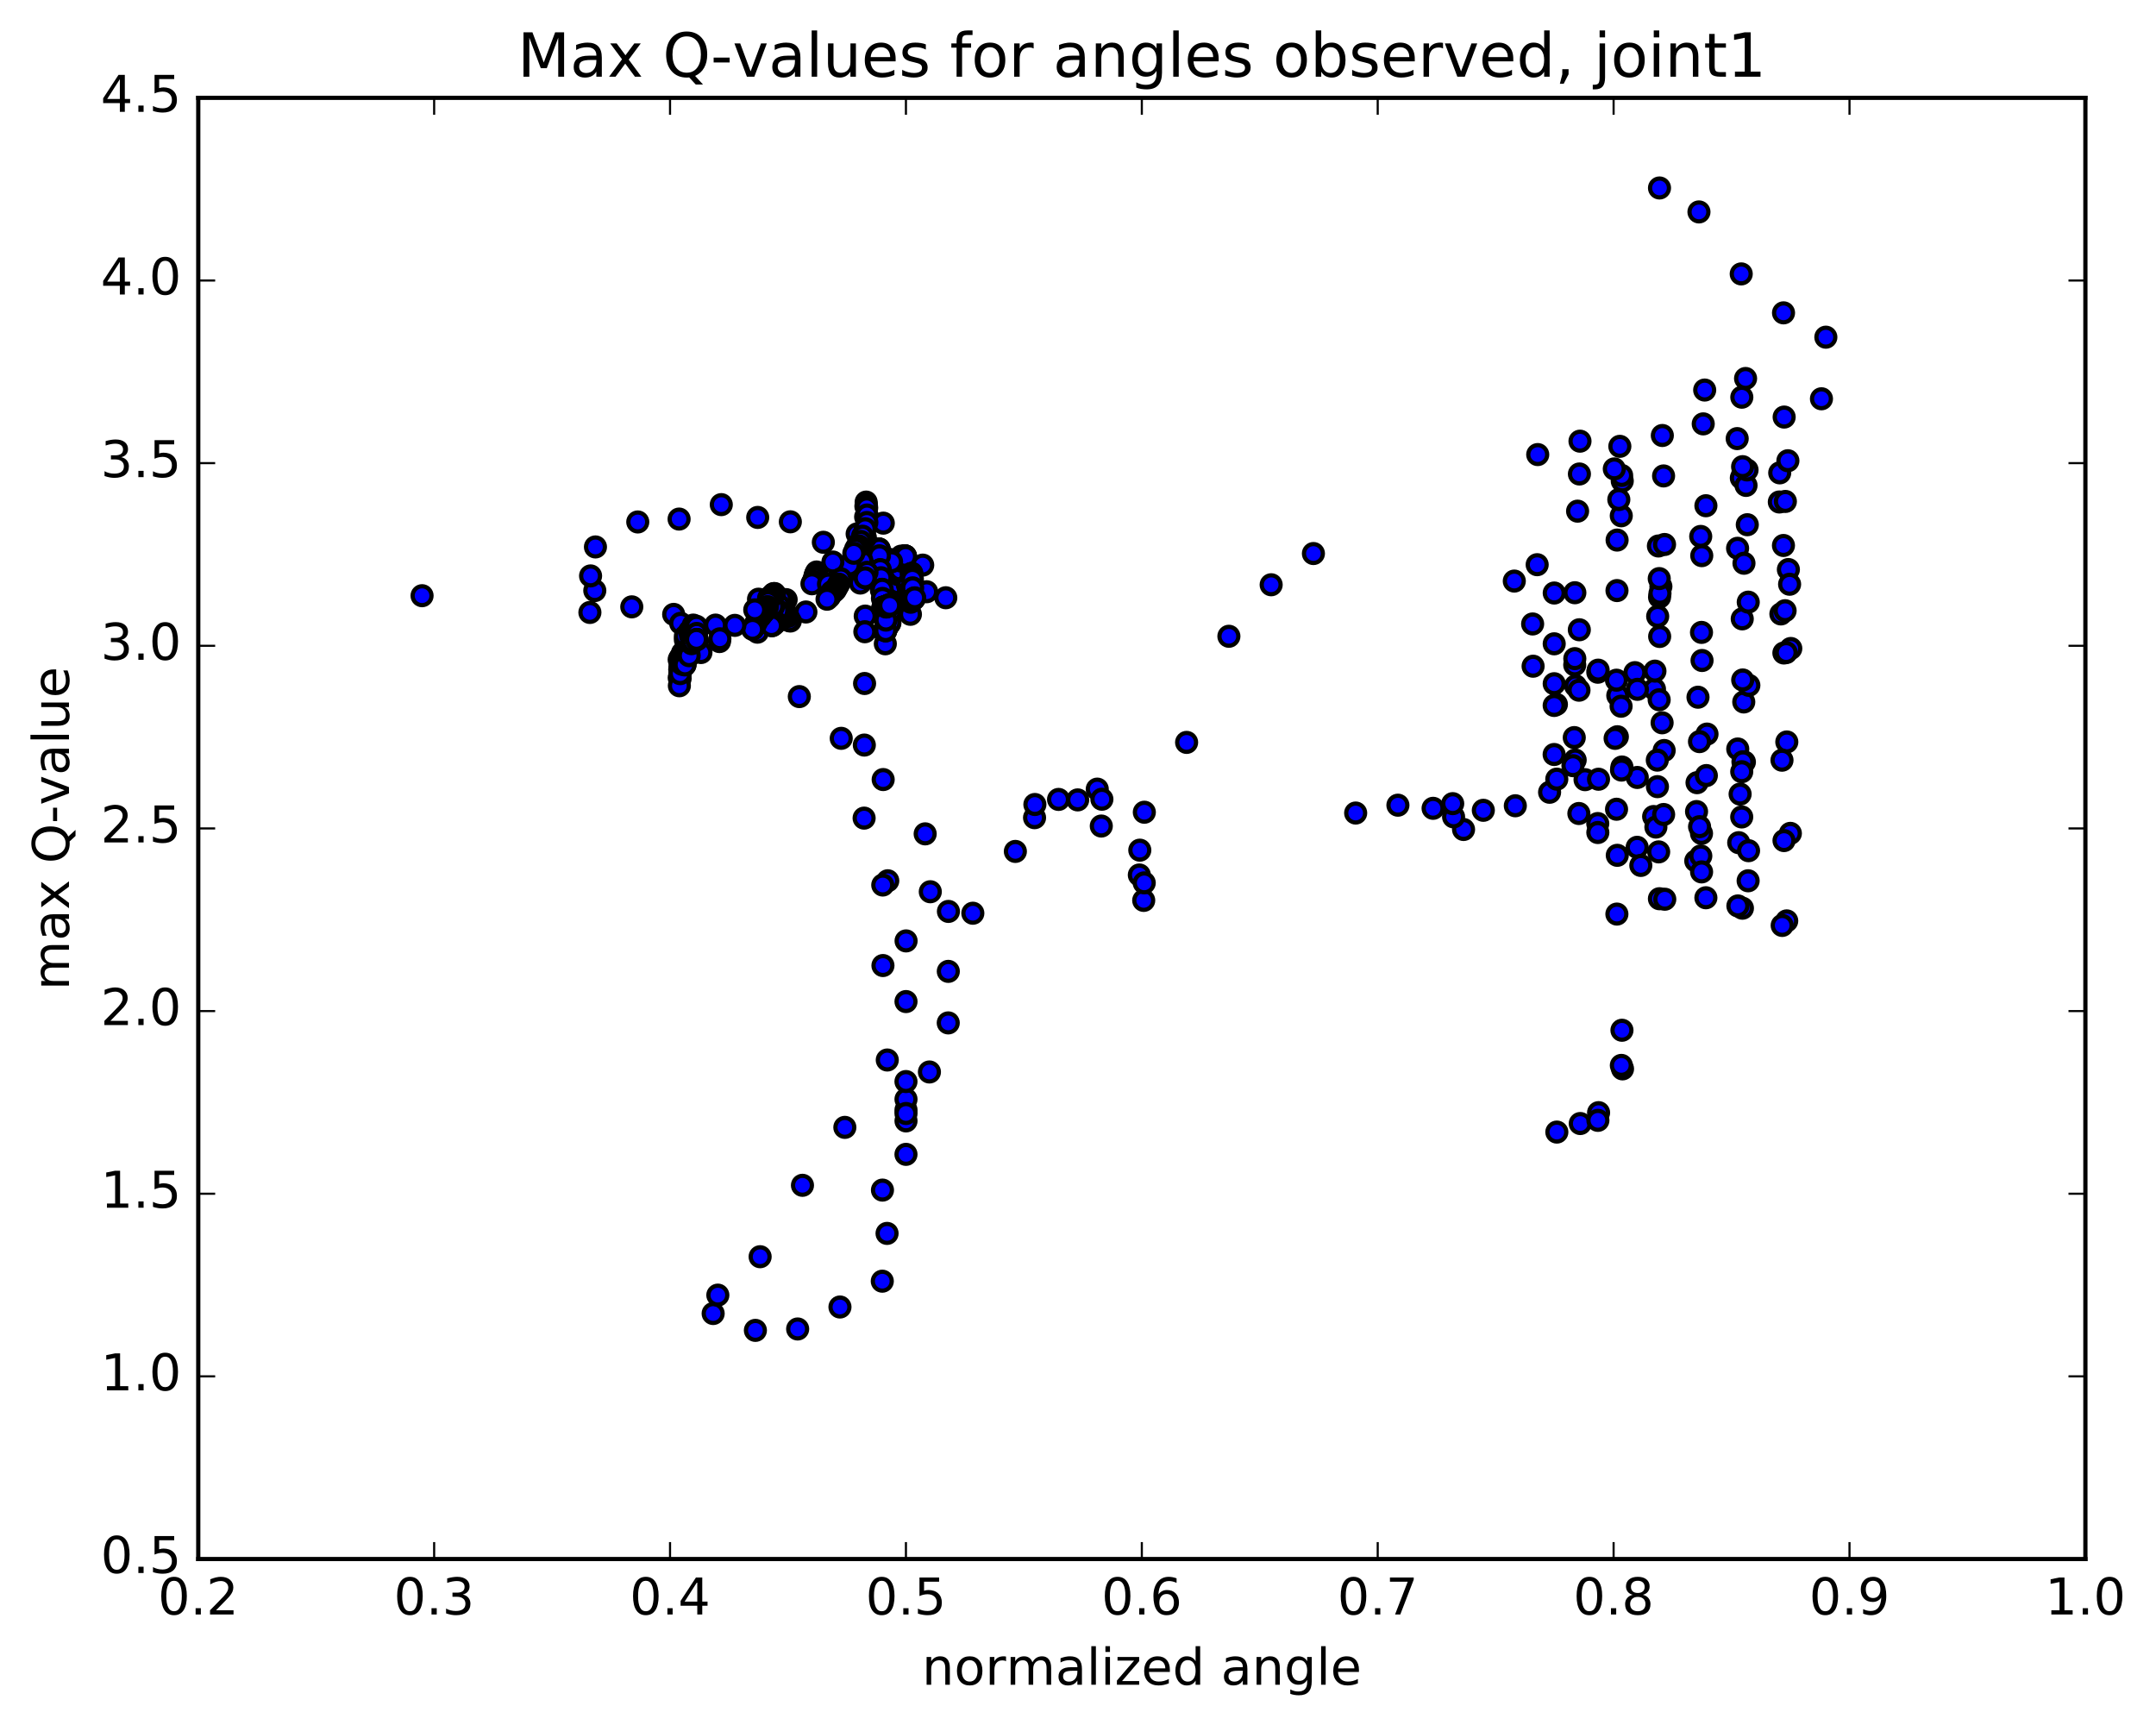 <?xml version="1.0" encoding="utf-8" standalone="no"?>
<!DOCTYPE svg PUBLIC "-//W3C//DTD SVG 1.1//EN"
  "http://www.w3.org/Graphics/SVG/1.1/DTD/svg11.dtd">
<!-- Created with matplotlib (http://matplotlib.org/) -->
<svg height="408pt" version="1.1" viewBox="0 0 510 408" width="510pt" xmlns="http://www.w3.org/2000/svg" xmlns:xlink="http://www.w3.org/1999/xlink">
 <defs>
  <style type="text/css">
*{stroke-linecap:butt;stroke-linejoin:round;stroke-miterlimit:100000;}
  </style>
 </defs>
 <g id="figure_1">
  <g id="patch_1">
   <path d="M 0 408.169 
L 510.039 408.169 
L 510.039 0 
L 0 0 
z
" style="fill:#ffffff;"/>
  </g>
  <g id="axes_1">
   <g id="patch_2">
    <path d="M 46.898 368.742 
L 493.298 368.742 
L 493.298 23.142 
L 46.898 23.142 
z
" style="fill:#ffffff;"/>
   </g>
   <g id="PathCollection_1">
    <defs>
     <path d="M 0 2.236 
C 0.593 2.236 1.162 2 1.581 1.581 
C 2 1.162 2.236 0.593 2.236 0 
C 2.236 -0.593 2 -1.162 1.581 -1.581 
C 1.162 -2 0.593 -2.236 0 -2.236 
C -0.593 -2.236 -1.162 -2 -1.581 -1.581 
C -2 -1.162 -2.236 -0.593 -2.236 0 
C -2.236 0.593 -2 1.162 -1.581 1.581 
C -1.162 2 -0.593 2.236 0 2.236 
z
" id="m34db5651d9" style="stroke:#000000;"/>
    </defs>
    <g clip-path="url(#pf7495ed789)">
     <use style="fill:#0000ff;stroke:#000000;" x="99.84" xlink:href="#m34db5651d9" y="140.897"/>
     <use style="fill:#0000ff;stroke:#000000;" x="214.313" xlink:href="#m34db5651d9" y="262.532"/>
     <use style="fill:#0000ff;stroke:#000000;" x="214.316" xlink:href="#m34db5651d9" y="265.12"/>
     <use style="fill:#0000ff;stroke:#000000;" x="214.308" xlink:href="#m34db5651d9" y="273.03"/>
     <use style="fill:#0000ff;stroke:#000000;" x="208.746" xlink:href="#m34db5651d9" y="281.484"/>
     <use style="fill:#0000ff;stroke:#000000;" x="209.833" xlink:href="#m34db5651d9" y="291.727"/>
     <use style="fill:#0000ff;stroke:#000000;" x="208.705" xlink:href="#m34db5651d9" y="303.029"/>
     <use style="fill:#0000ff;stroke:#000000;" x="198.692" xlink:href="#m34db5651d9" y="309.135"/>
     <use style="fill:#0000ff;stroke:#000000;" x="188.685" xlink:href="#m34db5651d9" y="314.333"/>
     <use style="fill:#0000ff;stroke:#000000;" x="178.688" xlink:href="#m34db5651d9" y="314.662"/>
     <use style="fill:#0000ff;stroke:#000000;" x="168.697" xlink:href="#m34db5651d9" y="310.674"/>
     <use style="fill:#0000ff;stroke:#000000;" x="169.804" xlink:href="#m34db5651d9" y="306.326"/>
     <use style="fill:#0000ff;stroke:#000000;" x="179.808" xlink:href="#m34db5651d9" y="297.242"/>
     <use style="fill:#0000ff;stroke:#000000;" x="189.822" xlink:href="#m34db5651d9" y="280.351"/>
     <use style="fill:#0000ff;stroke:#000000;" x="199.849" xlink:href="#m34db5651d9" y="266.648"/>
     <use style="fill:#0000ff;stroke:#000000;" x="209.885" xlink:href="#m34db5651d9" y="250.714"/>
     <use style="fill:#0000ff;stroke:#000000;" x="208.862" xlink:href="#m34db5651d9" y="228.372"/>
     <use style="fill:#0000ff;stroke:#000000;" x="210.001" xlink:href="#m34db5651d9" y="208.321"/>
     <use style="fill:#0000ff;stroke:#000000;" x="220.06" xlink:href="#m34db5651d9" y="210.917"/>
     <use style="fill:#0000ff;stroke:#000000;" x="230.122" xlink:href="#m34db5651d9" y="215.998"/>
     <use style="fill:#0000ff;stroke:#000000;" x="240.183" xlink:href="#m34db5651d9" y="201.38"/>
     <use style="fill:#0000ff;stroke:#000000;" x="244.723" xlink:href="#m34db5651d9" y="193.399"/>
     <use style="fill:#0000ff;stroke:#000000;" x="244.801" xlink:href="#m34db5651d9" y="190.281"/>
     <use style="fill:#0000ff;stroke:#000000;" x="250.401" xlink:href="#m34db5651d9" y="189.08"/>
     <use style="fill:#0000ff;stroke:#000000;" x="254.928" xlink:href="#m34db5651d9" y="189.193"/>
     <use style="fill:#0000ff;stroke:#000000;" x="260.51" xlink:href="#m34db5651d9" y="195.377"/>
     <use style="fill:#0000ff;stroke:#000000;" x="270.545" xlink:href="#m34db5651d9" y="212.965"/>
     <use style="fill:#0000ff;stroke:#000000;" x="269.507" xlink:href="#m34db5651d9" y="206.952"/>
     <use style="fill:#0000ff;stroke:#000000;" x="259.555" xlink:href="#m34db5651d9" y="186.645"/>
     <use style="fill:#0000ff;stroke:#000000;" x="260.65" xlink:href="#m34db5651d9" y="189.036"/>
     <use style="fill:#0000ff;stroke:#000000;" x="270.668" xlink:href="#m34db5651d9" y="208.819"/>
     <use style="fill:#0000ff;stroke:#000000;" x="269.619" xlink:href="#m34db5651d9" y="201.082"/>
     <use style="fill:#0000ff;stroke:#000000;" x="270.691" xlink:href="#m34db5651d9" y="192.11"/>
     <use style="fill:#0000ff;stroke:#000000;" x="280.692" xlink:href="#m34db5651d9" y="175.595"/>
     <use style="fill:#0000ff;stroke:#000000;" x="290.693" xlink:href="#m34db5651d9" y="150.493"/>
     <use style="fill:#0000ff;stroke:#000000;" x="300.692" xlink:href="#m34db5651d9" y="138.309"/>
     <use style="fill:#0000ff;stroke:#000000;" x="310.688" xlink:href="#m34db5651d9" y="130.923"/>
     <use style="fill:#0000ff;stroke:#000000;" x="320.682" xlink:href="#m34db5651d9" y="192.301"/>
     <use style="fill:#0000ff;stroke:#000000;" x="330.675" xlink:href="#m34db5651d9" y="190.445"/>
     <use style="fill:#0000ff;stroke:#000000;" x="338.997" xlink:href="#m34db5651d9" y="191.184"/>
     <use style="fill:#0000ff;stroke:#000000;" x="346.201" xlink:href="#m34db5651d9" y="196.191"/>
     <use style="fill:#0000ff;stroke:#000000;" x="343.844" xlink:href="#m34db5651d9" y="193.208"/>
     <use style="fill:#0000ff;stroke:#000000;" x="343.637" xlink:href="#m34db5651d9" y="190.08"/>
     <use style="fill:#0000ff;stroke:#000000;" x="350.879" xlink:href="#m34db5651d9" y="191.654"/>
     <use style="fill:#0000ff;stroke:#000000;" x="358.448" xlink:href="#m34db5651d9" y="190.58"/>
     <use style="fill:#0000ff;stroke:#000000;" x="366.555" xlink:href="#m34db5651d9" y="187.387"/>
     <use style="fill:#0000ff;stroke:#000000;" x="374.942" xlink:href="#m34db5651d9" y="184.407"/>
     <use style="fill:#0000ff;stroke:#000000;" x="383.668" xlink:href="#m34db5651d9" y="181.413"/>
     <use style="fill:#0000ff;stroke:#000000;" x="392.554" xlink:href="#m34db5651d9" y="44.46"/>
     <use style="fill:#0000ff;stroke:#000000;" x="401.887" xlink:href="#m34db5651d9" y="50.125"/>
     <use style="fill:#0000ff;stroke:#000000;" x="411.885" xlink:href="#m34db5651d9" y="64.785"/>
     <use style="fill:#0000ff;stroke:#000000;" x="421.89" xlink:href="#m34db5651d9" y="73.996"/>
     <use style="fill:#0000ff;stroke:#000000;" x="431.903" xlink:href="#m34db5651d9" y="79.751"/>
     <use style="fill:#0000ff;stroke:#000000;" x="430.864" xlink:href="#m34db5651d9" y="94.319"/>
     <use style="fill:#0000ff;stroke:#000000;" x="420.896" xlink:href="#m34db5651d9" y="118.73"/>
     <use style="fill:#0000ff;stroke:#000000;" x="410.932" xlink:href="#m34db5651d9" y="103.739"/>
     <use style="fill:#0000ff;stroke:#000000;" x="412.026" xlink:href="#m34db5651d9" y="93.948"/>
     <use style="fill:#0000ff;stroke:#000000;" x="422.041" xlink:href="#m34db5651d9" y="98.644"/>
     <use style="fill:#0000ff;stroke:#000000;" x="420.992" xlink:href="#m34db5651d9" y="111.84"/>
     <use style="fill:#0000ff;stroke:#000000;" x="411.023" xlink:href="#m34db5651d9" y="129.683"/>
     <use style="fill:#0000ff;stroke:#000000;" x="412.128" xlink:href="#m34db5651d9" y="146.374"/>
     <use style="fill:#0000ff;stroke:#000000;" x="411.062" xlink:href="#m34db5651d9" y="177.153"/>
     <use style="fill:#0000ff;stroke:#000000;" x="412.167" xlink:href="#m34db5651d9" y="214.809"/>
     <use style="fill:#0000ff;stroke:#000000;" x="411.097" xlink:href="#m34db5651d9" y="214.273"/>
     <use style="fill:#0000ff;stroke:#000000;" x="401.134" xlink:href="#m34db5651d9" y="203.637"/>
     <use style="fill:#0000ff;stroke:#000000;" x="391.169" xlink:href="#m34db5651d9" y="193.126"/>
     <use style="fill:#0000ff;stroke:#000000;" x="386.74" xlink:href="#m34db5651d9" y="159.098"/>
     <use style="fill:#0000ff;stroke:#000000;" x="392.294" xlink:href="#m34db5651d9" y="129.137"/>
     <use style="fill:#0000ff;stroke:#000000;" x="402.303" xlink:href="#m34db5651d9" y="126.876"/>
     <use style="fill:#0000ff;stroke:#000000;" x="412.314" xlink:href="#m34db5651d9" y="111.716"/>
     <use style="fill:#0000ff;stroke:#000000;" x="422.326" xlink:href="#m34db5651d9" y="118.602"/>
     <use style="fill:#0000ff;stroke:#000000;" x="421.266" xlink:href="#m34db5651d9" y="145.209"/>
     <use style="fill:#0000ff;stroke:#000000;" x="411.292" xlink:href="#m34db5651d9" y="199.312"/>
     <use style="fill:#0000ff;stroke:#000000;" x="401.317" xlink:href="#m34db5651d9" y="191.951"/>
     <use style="fill:#0000ff;stroke:#000000;" x="391.366" xlink:href="#m34db5651d9" y="163.002"/>
     <use style="fill:#0000ff;stroke:#000000;" x="392.476" xlink:href="#m34db5651d9" y="165.508"/>
     <use style="fill:#0000ff;stroke:#000000;" x="402.49" xlink:href="#m34db5651d9" y="197.122"/>
     <use style="fill:#0000ff;stroke:#000000;" x="401.431" xlink:href="#m34db5651d9" y="185.12"/>
     <use style="fill:#0000ff;stroke:#000000;" x="391.474" xlink:href="#m34db5651d9" y="158.735"/>
     <use style="fill:#0000ff;stroke:#000000;" x="392.591" xlink:href="#m34db5651d9" y="150.54"/>
     <use style="fill:#0000ff;stroke:#000000;" x="402.618" xlink:href="#m34db5651d9" y="156.222"/>
     <use style="fill:#0000ff;stroke:#000000;" x="412.637" xlink:href="#m34db5651d9" y="180.226"/>
     <use style="fill:#0000ff;stroke:#000000;" x="422.648" xlink:href="#m34db5651d9" y="217.811"/>
     <use style="fill:#0000ff;stroke:#000000;" x="421.577" xlink:href="#m34db5651d9" y="218.885"/>
     <use style="fill:#0000ff;stroke:#000000;" x="411.622" xlink:href="#m34db5651d9" y="187.822"/>
     <use style="fill:#0000ff;stroke:#000000;" x="401.659" xlink:href="#m34db5651d9" y="164.906"/>
     <use style="fill:#0000ff;stroke:#000000;" x="391.699" xlink:href="#m34db5651d9" y="195.618"/>
     <use style="fill:#0000ff;stroke:#000000;" x="387.267" xlink:href="#m34db5651d9" y="200.405"/>
     <use style="fill:#0000ff;stroke:#000000;" x="387.296" xlink:href="#m34db5651d9" y="183.886"/>
     <use style="fill:#0000ff;stroke:#000000;" x="387.328" xlink:href="#m34db5651d9" y="163.043"/>
     <use style="fill:#0000ff;stroke:#000000;" x="392.882" xlink:href="#m34db5651d9" y="138.714"/>
     <use style="fill:#0000ff;stroke:#000000;" x="402.898" xlink:href="#m34db5651d9" y="100.256"/>
     <use style="fill:#0000ff;stroke:#000000;" x="412.913" xlink:href="#m34db5651d9" y="89.52"/>
     <use style="fill:#0000ff;stroke:#000000;" x="422.924" xlink:href="#m34db5651d9" y="108.976"/>
     <use style="fill:#0000ff;stroke:#000000;" x="421.874" xlink:href="#m34db5651d9" y="129.019"/>
     <use style="fill:#0000ff;stroke:#000000;" x="411.911" xlink:href="#m34db5651d9" y="113.06"/>
     <use style="fill:#0000ff;stroke:#000000;" x="413.021" xlink:href="#m34db5651d9" y="114.809"/>
     <use style="fill:#0000ff;stroke:#000000;" x="423.039" xlink:href="#m34db5651d9" y="134.705"/>
     <use style="fill:#0000ff;stroke:#000000;" x="421.976" xlink:href="#m34db5651d9" y="154.446"/>
     <use style="fill:#0000ff;stroke:#000000;" x="412.003" xlink:href="#m34db5651d9" y="193.226"/>
     <use style="fill:#0000ff;stroke:#000000;" x="402.031" xlink:href="#m34db5651d9" y="195.529"/>
     <use style="fill:#0000ff;stroke:#000000;" x="392.067" xlink:href="#m34db5651d9" y="186.059"/>
     <use style="fill:#0000ff;stroke:#000000;" x="393.171" xlink:href="#m34db5651d9" y="170.958"/>
     <use style="fill:#0000ff;stroke:#000000;" x="392.123" xlink:href="#m34db5651d9" y="145.779"/>
     <use style="fill:#0000ff;stroke:#000000;" x="393.224" xlink:href="#m34db5651d9" y="103.004"/>
     <use style="fill:#0000ff;stroke:#000000;" x="403.241" xlink:href="#m34db5651d9" y="92.253"/>
     <use style="fill:#0000ff;stroke:#000000;" x="413.262" xlink:href="#m34db5651d9" y="111.153"/>
     <use style="fill:#0000ff;stroke:#000000;" x="412.212" xlink:href="#m34db5651d9" y="110.376"/>
     <use style="fill:#0000ff;stroke:#000000;" x="413.32" xlink:href="#m34db5651d9" y="124.107"/>
     <use style="fill:#0000ff;stroke:#000000;" x="423.329" xlink:href="#m34db5651d9" y="138.186"/>
     <use style="fill:#0000ff;stroke:#000000;" x="422.263" xlink:href="#m34db5651d9" y="144.449"/>
     <use style="fill:#0000ff;stroke:#000000;" x="412.292" xlink:href="#m34db5651d9" y="180.182"/>
     <use style="fill:#0000ff;stroke:#000000;" x="402.323" xlink:href="#m34db5651d9" y="202.449"/>
     <use style="fill:#0000ff;stroke:#000000;" x="392.357" xlink:href="#m34db5651d9" y="201.49"/>
     <use style="fill:#0000ff;stroke:#000000;" x="382.392" xlink:href="#m34db5651d9" y="191.403"/>
     <use style="fill:#0000ff;stroke:#000000;" x="377.961" xlink:href="#m34db5651d9" y="158.996"/>
     <use style="fill:#0000ff;stroke:#000000;" x="383.511" xlink:href="#m34db5651d9" y="121.992"/>
     <use style="fill:#0000ff;stroke:#000000;" x="393.518" xlink:href="#m34db5651d9" y="112.57"/>
     <use style="fill:#0000ff;stroke:#000000;" x="403.531" xlink:href="#m34db5651d9" y="119.616"/>
     <use style="fill:#0000ff;stroke:#000000;" x="413.547" xlink:href="#m34db5651d9" y="142.42"/>
     <use style="fill:#0000ff;stroke:#000000;" x="412.485" xlink:href="#m34db5651d9" y="166.029"/>
     <use style="fill:#0000ff;stroke:#000000;" x="402.507" xlink:href="#m34db5651d9" y="206.225"/>
     <use style="fill:#0000ff;stroke:#000000;" x="392.534" xlink:href="#m34db5651d9" y="212.568"/>
     <use style="fill:#0000ff;stroke:#000000;" x="382.565" xlink:href="#m34db5651d9" y="202.302"/>
     <use style="fill:#0000ff;stroke:#000000;" x="378.128" xlink:href="#m34db5651d9" y="184.307"/>
     <use style="fill:#0000ff;stroke:#000000;" x="378.143" xlink:href="#m34db5651d9" y="263.166"/>
     <use style="fill:#0000ff;stroke:#000000;" x="383.673" xlink:href="#m34db5651d9" y="243.677"/>
     <use style="fill:#0000ff;stroke:#000000;" x="388.133" xlink:href="#m34db5651d9" y="204.691"/>
     <use style="fill:#0000ff;stroke:#000000;" x="393.658" xlink:href="#m34db5651d9" y="177.513"/>
     <use style="fill:#0000ff;stroke:#000000;" x="403.635" xlink:href="#m34db5651d9" y="183.437"/>
     <use style="fill:#0000ff;stroke:#000000;" x="413.618" xlink:href="#m34db5651d9" y="201.205"/>
     <use style="fill:#0000ff;stroke:#000000;" x="423.609" xlink:href="#m34db5651d9" y="153.38"/>
     <use style="fill:#0000ff;stroke:#000000;" x="422.521" xlink:href="#m34db5651d9" y="154.346"/>
     <use style="fill:#0000ff;stroke:#000000;" x="412.534" xlink:href="#m34db5651d9" y="133.219"/>
     <use style="fill:#0000ff;stroke:#000000;" x="402.551" xlink:href="#m34db5651d9" y="131.422"/>
     <use style="fill:#0000ff;stroke:#000000;" x="392.566" xlink:href="#m34db5651d9" y="141.23"/>
     <use style="fill:#0000ff;stroke:#000000;" x="382.583" xlink:href="#m34db5651d9" y="174.256"/>
     <use style="fill:#0000ff;stroke:#000000;" x="372.606" xlink:href="#m34db5651d9" y="179.764"/>
     <use style="fill:#0000ff;stroke:#000000;" x="368.167" xlink:href="#m34db5651d9" y="166.603"/>
     <use style="fill:#0000ff;stroke:#000000;" x="362.653" xlink:href="#m34db5651d9" y="157.573"/>
     <use style="fill:#0000ff;stroke:#000000;" x="358.206" xlink:href="#m34db5651d9" y="137.436"/>
     <use style="fill:#0000ff;stroke:#000000;" x="363.747" xlink:href="#m34db5651d9" y="107.516"/>
     <use style="fill:#0000ff;stroke:#000000;" x="373.745" xlink:href="#m34db5651d9" y="104.347"/>
     <use style="fill:#0000ff;stroke:#000000;" x="383.744" xlink:href="#m34db5651d9" y="113.76"/>
     <use style="fill:#0000ff;stroke:#000000;" x="393.744" xlink:href="#m34db5651d9" y="128.784"/>
     <use style="fill:#0000ff;stroke:#000000;" x="392.669" xlink:href="#m34db5651d9" y="140.334"/>
     <use style="fill:#0000ff;stroke:#000000;" x="382.686" xlink:href="#m34db5651d9" y="164.508"/>
     <use style="fill:#0000ff;stroke:#000000;" x="372.706" xlink:href="#m34db5651d9" y="162.216"/>
     <use style="fill:#0000ff;stroke:#000000;" x="368.258" xlink:href="#m34db5651d9" y="184.286"/>
     <use style="fill:#0000ff;stroke:#000000;" x="368.269" xlink:href="#m34db5651d9" y="267.762"/>
     <use style="fill:#0000ff;stroke:#000000;" x="373.808" xlink:href="#m34db5651d9" y="265.739"/>
     <use style="fill:#0000ff;stroke:#000000;" x="383.805" xlink:href="#m34db5651d9" y="252.812"/>
     <use style="fill:#0000ff;stroke:#000000;" x="393.8" xlink:href="#m34db5651d9" y="212.687"/>
     <use style="fill:#0000ff;stroke:#000000;" x="403.79" xlink:href="#m34db5651d9" y="173.625"/>
     <use style="fill:#0000ff;stroke:#000000;" x="413.691" xlink:href="#m34db5651d9" y="162.099"/>
     <use style="fill:#0000ff;stroke:#000000;" x="422.668" xlink:href="#m34db5651d9" y="175.489"/>
     <use style="fill:#0000ff;stroke:#000000;" x="421.529" xlink:href="#m34db5651d9" y="179.804"/>
     <use style="fill:#0000ff;stroke:#000000;" x="412.233" xlink:href="#m34db5651d9" y="160.827"/>
     <use style="fill:#0000ff;stroke:#000000;" x="402.489" xlink:href="#m34db5651d9" y="149.575"/>
     <use style="fill:#0000ff;stroke:#000000;" x="392.492" xlink:href="#m34db5651d9" y="136.849"/>
     <use style="fill:#0000ff;stroke:#000000;" x="382.498" xlink:href="#m34db5651d9" y="139.682"/>
     <use style="fill:#0000ff;stroke:#000000;" x="372.503" xlink:href="#m34db5651d9" y="157.269"/>
     <use style="fill:#0000ff;stroke:#000000;" x="373.587" xlink:href="#m34db5651d9" y="148.953"/>
     <use style="fill:#0000ff;stroke:#000000;" x="378.045" xlink:href="#m34db5651d9" y="158.504"/>
     <use style="fill:#0000ff;stroke:#000000;" x="372.521" xlink:href="#m34db5651d9" y="155.779"/>
     <use style="fill:#0000ff;stroke:#000000;" x="362.542" xlink:href="#m34db5651d9" y="147.581"/>
     <use style="fill:#0000ff;stroke:#000000;" x="363.616" xlink:href="#m34db5651d9" y="133.563"/>
     <use style="fill:#0000ff;stroke:#000000;" x="373.61" xlink:href="#m34db5651d9" y="112.108"/>
     <use style="fill:#0000ff;stroke:#000000;" x="383.602" xlink:href="#m34db5651d9" y="112.458"/>
     <use style="fill:#0000ff;stroke:#000000;" x="382.523" xlink:href="#m34db5651d9" y="127.737"/>
     <use style="fill:#0000ff;stroke:#000000;" x="372.529" xlink:href="#m34db5651d9" y="140.194"/>
     <use style="fill:#0000ff;stroke:#000000;" x="373.51" xlink:href="#m34db5651d9" y="163.246"/>
     <use style="fill:#0000ff;stroke:#000000;" x="383.467" xlink:href="#m34db5651d9" y="167.037"/>
     <use style="fill:#0000ff;stroke:#000000;" x="382.377" xlink:href="#m34db5651d9" y="160.881"/>
     <use style="fill:#0000ff;stroke:#000000;" x="372.392" xlink:href="#m34db5651d9" y="174.456"/>
     <use style="fill:#0000ff;stroke:#000000;" x="373.482" xlink:href="#m34db5651d9" y="192.411"/>
     <use style="fill:#0000ff;stroke:#000000;" x="377.95" xlink:href="#m34db5651d9" y="194.786"/>
     <use style="fill:#0000ff;stroke:#000000;" x="377.966" xlink:href="#m34db5651d9" y="196.906"/>
     <use style="fill:#0000ff;stroke:#000000;" x="377.983" xlink:href="#m34db5651d9" y="264.987"/>
     <use style="fill:#0000ff;stroke:#000000;" x="383.529" xlink:href="#m34db5651d9" y="251.989"/>
     <use style="fill:#0000ff;stroke:#000000;" x="382.474" xlink:href="#m34db5651d9" y="216.199"/>
     <use style="fill:#0000ff;stroke:#000000;" x="383.562" xlink:href="#m34db5651d9" y="182.142"/>
     <use style="fill:#0000ff;stroke:#000000;" x="393.528" xlink:href="#m34db5651d9" y="192.647"/>
     <use style="fill:#0000ff;stroke:#000000;" x="403.526" xlink:href="#m34db5651d9" y="212.338"/>
     <use style="fill:#0000ff;stroke:#000000;" x="413.521" xlink:href="#m34db5651d9" y="208.323"/>
     <use style="fill:#0000ff;stroke:#000000;" x="423.509" xlink:href="#m34db5651d9" y="197.108"/>
     <use style="fill:#0000ff;stroke:#000000;" x="422.004" xlink:href="#m34db5651d9" y="198.815"/>
     <use style="fill:#0000ff;stroke:#000000;" x="412.005" xlink:href="#m34db5651d9" y="182.528"/>
     <use style="fill:#0000ff;stroke:#000000;" x="402.013" xlink:href="#m34db5651d9" y="175.41"/>
     <use style="fill:#0000ff;stroke:#000000;" x="392.031" xlink:href="#m34db5651d9" y="179.786"/>
     <use style="fill:#0000ff;stroke:#000000;" x="382.053" xlink:href="#m34db5651d9" y="174.638"/>
     <use style="fill:#0000ff;stroke:#000000;" x="372.075" xlink:href="#m34db5651d9" y="181.096"/>
     <use style="fill:#0000ff;stroke:#000000;" x="367.631" xlink:href="#m34db5651d9" y="178.457"/>
     <use style="fill:#0000ff;stroke:#000000;" x="367.64" xlink:href="#m34db5651d9" y="166.858"/>
     <use style="fill:#0000ff;stroke:#000000;" x="367.646" xlink:href="#m34db5651d9" y="161.713"/>
     <use style="fill:#0000ff;stroke:#000000;" x="367.649" xlink:href="#m34db5651d9" y="152.275"/>
     <use style="fill:#0000ff;stroke:#000000;" x="367.653" xlink:href="#m34db5651d9" y="140.262"/>
     <use style="fill:#0000ff;stroke:#000000;" x="373.178" xlink:href="#m34db5651d9" y="120.9"/>
     <use style="fill:#0000ff;stroke:#000000;" x="383.171" xlink:href="#m34db5651d9" y="105.569"/>
     <use style="fill:#0000ff;stroke:#000000;" x="381.863" xlink:href="#m34db5651d9" y="110.906"/>
     <use style="fill:#0000ff;stroke:#000000;" x="382.93" xlink:href="#m34db5651d9" y="118.153"/>
     <use style="fill:#0000ff;stroke:#000000;" x="214.313" xlink:href="#m34db5651d9" y="259.993"/>
     <use style="fill:#0000ff;stroke:#000000;" x="219.855" xlink:href="#m34db5651d9" y="253.547"/>
     <use style="fill:#0000ff;stroke:#000000;" x="224.308" xlink:href="#m34db5651d9" y="241.939"/>
     <use style="fill:#0000ff;stroke:#000000;" x="224.323" xlink:href="#m34db5651d9" y="229.75"/>
     <use style="fill:#0000ff;stroke:#000000;" x="224.351" xlink:href="#m34db5651d9" y="215.569"/>
     <use style="fill:#0000ff;stroke:#000000;" x="218.848" xlink:href="#m34db5651d9" y="197.226"/>
     <use style="fill:#0000ff;stroke:#000000;" x="208.914" xlink:href="#m34db5651d9" y="184.382"/>
     <use style="fill:#0000ff;stroke:#000000;" x="198.992" xlink:href="#m34db5651d9" y="174.631"/>
     <use style="fill:#0000ff;stroke:#000000;" x="189.078" xlink:href="#m34db5651d9" y="164.758"/>
     <use style="fill:#0000ff;stroke:#000000;" x="179.171" xlink:href="#m34db5651d9" y="149.524"/>
     <use style="fill:#0000ff;stroke:#000000;" x="169.264" xlink:href="#m34db5651d9" y="147.849"/>
     <use style="fill:#0000ff;stroke:#000000;" x="159.357" xlink:href="#m34db5651d9" y="145.315"/>
     <use style="fill:#0000ff;stroke:#000000;" x="149.449" xlink:href="#m34db5651d9" y="143.532"/>
     <use style="fill:#0000ff;stroke:#000000;" x="139.54" xlink:href="#m34db5651d9" y="144.855"/>
     <use style="fill:#0000ff;stroke:#000000;" x="140.697" xlink:href="#m34db5651d9" y="139.683"/>
     <use style="fill:#0000ff;stroke:#000000;" x="139.699" xlink:href="#m34db5651d9" y="136.216"/>
     <use style="fill:#0000ff;stroke:#000000;" x="140.853" xlink:href="#m34db5651d9" y="129.362"/>
     <use style="fill:#0000ff;stroke:#000000;" x="150.865" xlink:href="#m34db5651d9" y="123.456"/>
     <use style="fill:#0000ff;stroke:#000000;" x="160.64" xlink:href="#m34db5651d9" y="122.771"/>
     <use style="fill:#0000ff;stroke:#000000;" x="170.62" xlink:href="#m34db5651d9" y="119.355"/>
     <use style="fill:#0000ff;stroke:#000000;" x="179.236" xlink:href="#m34db5651d9" y="122.382"/>
     <use style="fill:#0000ff;stroke:#000000;" x="186.955" xlink:href="#m34db5651d9" y="123.42"/>
     <use style="fill:#0000ff;stroke:#000000;" x="194.761" xlink:href="#m34db5651d9" y="128.26"/>
     <use style="fill:#0000ff;stroke:#000000;" x="204.43" xlink:href="#m34db5651d9" y="136.409"/>
     <use style="fill:#0000ff;stroke:#000000;" x="208.959" xlink:href="#m34db5651d9" y="142.291"/>
     <use style="fill:#0000ff;stroke:#000000;" x="203.503" xlink:href="#m34db5651d9" y="137.903"/>
     <use style="fill:#0000ff;stroke:#000000;" x="204.668" xlink:href="#m34db5651d9" y="145.72"/>
     <use style="fill:#0000ff;stroke:#000000;" x="209.194" xlink:href="#m34db5651d9" y="149.424"/>
     <use style="fill:#0000ff;stroke:#000000;" x="209.27" xlink:href="#m34db5651d9" y="149.262"/>
     <use style="fill:#0000ff;stroke:#000000;" x="209.346" xlink:href="#m34db5651d9" y="149.11"/>
     <use style="fill:#0000ff;stroke:#000000;" x="209.422" xlink:href="#m34db5651d9" y="152.271"/>
     <use style="fill:#0000ff;stroke:#000000;" x="209.506" xlink:href="#m34db5651d9" y="149.235"/>
     <use style="fill:#0000ff;stroke:#000000;" x="209.584" xlink:href="#m34db5651d9" y="148.674"/>
     <use style="fill:#0000ff;stroke:#000000;" x="209.664" xlink:href="#m34db5651d9" y="148.532"/>
     <use style="fill:#0000ff;stroke:#000000;" x="209.746" xlink:href="#m34db5651d9" y="148.392"/>
     <use style="fill:#0000ff;stroke:#000000;" x="209.829" xlink:href="#m34db5651d9" y="148.254"/>
     <use style="fill:#0000ff;stroke:#000000;" x="209.913" xlink:href="#m34db5651d9" y="148.127"/>
     <use style="fill:#0000ff;stroke:#000000;" x="209.997" xlink:href="#m34db5651d9" y="147.998"/>
     <use style="fill:#0000ff;stroke:#000000;" x="210.083" xlink:href="#m34db5651d9" y="147.878"/>
     <use style="fill:#0000ff;stroke:#000000;" x="210.168" xlink:href="#m34db5651d9" y="147.756"/>
     <use style="fill:#0000ff;stroke:#000000;" x="210.255" xlink:href="#m34db5651d9" y="147.636"/>
     <use style="fill:#0000ff;stroke:#000000;" x="210.342" xlink:href="#m34db5651d9" y="147.519"/>
     <use style="fill:#0000ff;stroke:#000000;" x="210.429" xlink:href="#m34db5651d9" y="147.405"/>
     <use style="fill:#0000ff;stroke:#000000;" x="210.517" xlink:href="#m34db5651d9" y="147.294"/>
     <use style="fill:#0000ff;stroke:#000000;" x="210.605" xlink:href="#m34db5651d9" y="144.672"/>
     <use style="fill:#0000ff;stroke:#000000;" x="210.696" xlink:href="#m34db5651d9" y="140.609"/>
     <use style="fill:#0000ff;stroke:#000000;" x="210.786" xlink:href="#m34db5651d9" y="140.54"/>
     <use style="fill:#0000ff;stroke:#000000;" x="210.876" xlink:href="#m34db5651d9" y="140.477"/>
     <use style="fill:#0000ff;stroke:#000000;" x="210.967" xlink:href="#m34db5651d9" y="140.416"/>
     <use style="fill:#0000ff;stroke:#000000;" x="211.058" xlink:href="#m34db5651d9" y="140.361"/>
     <use style="fill:#0000ff;stroke:#000000;" x="211.15" xlink:href="#m34db5651d9" y="140.305"/>
     <use style="fill:#0000ff;stroke:#000000;" x="211.241" xlink:href="#m34db5651d9" y="140.255"/>
     <use style="fill:#0000ff;stroke:#000000;" x="211.333" xlink:href="#m34db5651d9" y="140.204"/>
     <use style="fill:#0000ff;stroke:#000000;" x="211.425" xlink:href="#m34db5651d9" y="140.156"/>
     <use style="fill:#0000ff;stroke:#000000;" x="211.515" xlink:href="#m34db5651d9" y="138.307"/>
     <use style="fill:#0000ff;stroke:#000000;" x="211.531" xlink:href="#m34db5651d9" y="136.018"/>
     <use style="fill:#0000ff;stroke:#000000;" x="211.586" xlink:href="#m34db5651d9" y="136.012"/>
     <use style="fill:#0000ff;stroke:#000000;" x="211.609" xlink:href="#m34db5651d9" y="136.011"/>
     <use style="fill:#0000ff;stroke:#000000;" x="211.662" xlink:href="#m34db5651d9" y="136.108"/>
     <use style="fill:#0000ff;stroke:#000000;" x="211.717" xlink:href="#m34db5651d9" y="136.161"/>
     <use style="fill:#0000ff;stroke:#000000;" x="211.761" xlink:href="#m34db5651d9" y="136.153"/>
     <use style="fill:#0000ff;stroke:#000000;" x="211.791" xlink:href="#m34db5651d9" y="136.208"/>
     <use style="fill:#0000ff;stroke:#000000;" x="211.861" xlink:href="#m34db5651d9" y="134.922"/>
     <use style="fill:#0000ff;stroke:#000000;" x="211.972" xlink:href="#m34db5651d9" y="133.197"/>
     <use style="fill:#0000ff;stroke:#000000;" x="212.022" xlink:href="#m34db5651d9" y="134.563"/>
     <use style="fill:#0000ff;stroke:#000000;" x="212.092" xlink:href="#m34db5651d9" y="141.41"/>
     <use style="fill:#0000ff;stroke:#000000;" x="212.171" xlink:href="#m34db5651d9" y="138.613"/>
     <use style="fill:#0000ff;stroke:#000000;" x="212.238" xlink:href="#m34db5651d9" y="135.969"/>
     <use style="fill:#0000ff;stroke:#000000;" x="212.29" xlink:href="#m34db5651d9" y="134.636"/>
     <use style="fill:#0000ff;stroke:#000000;" x="212.36" xlink:href="#m34db5651d9" y="138.261"/>
     <use style="fill:#0000ff;stroke:#000000;" x="212.432" xlink:href="#m34db5651d9" y="138.171"/>
     <use style="fill:#0000ff;stroke:#000000;" x="212.503" xlink:href="#m34db5651d9" y="138.082"/>
     <use style="fill:#0000ff;stroke:#000000;" x="212.572" xlink:href="#m34db5651d9" y="135.959"/>
     <use style="fill:#0000ff;stroke:#000000;" x="212.6" xlink:href="#m34db5651d9" y="134.172"/>
     <use style="fill:#0000ff;stroke:#000000;" x="212.631" xlink:href="#m34db5651d9" y="134.389"/>
     <use style="fill:#0000ff;stroke:#000000;" x="212.693" xlink:href="#m34db5651d9" y="135.228"/>
     <use style="fill:#0000ff;stroke:#000000;" x="212.757" xlink:href="#m34db5651d9" y="135.122"/>
     <use style="fill:#0000ff;stroke:#000000;" x="212.822" xlink:href="#m34db5651d9" y="135.036"/>
     <use style="fill:#0000ff;stroke:#000000;" x="212.887" xlink:href="#m34db5651d9" y="134.94"/>
     <use style="fill:#0000ff;stroke:#000000;" x="212.953" xlink:href="#m34db5651d9" y="134.852"/>
     <use style="fill:#0000ff;stroke:#000000;" x="213.02" xlink:href="#m34db5651d9" y="132.672"/>
     <use style="fill:#0000ff;stroke:#000000;" x="213.177" xlink:href="#m34db5651d9" y="131.536"/>
     <use style="fill:#0000ff;stroke:#000000;" x="213.237" xlink:href="#m34db5651d9" y="132.629"/>
     <use style="fill:#0000ff;stroke:#000000;" x="213.307" xlink:href="#m34db5651d9" y="132.527"/>
     <use style="fill:#0000ff;stroke:#000000;" x="213.379" xlink:href="#m34db5651d9" y="132.382"/>
     <use style="fill:#0000ff;stroke:#000000;" x="213.451" xlink:href="#m34db5651d9" y="132.281"/>
     <use style="fill:#0000ff;stroke:#000000;" x="213.522" xlink:href="#m34db5651d9" y="132.183"/>
     <use style="fill:#0000ff;stroke:#000000;" x="213.593" xlink:href="#m34db5651d9" y="132.084"/>
     <use style="fill:#0000ff;stroke:#000000;" x="219.2" xlink:href="#m34db5651d9" y="139.958"/>
     <use style="fill:#0000ff;stroke:#000000;" x="223.726" xlink:href="#m34db5651d9" y="141.38"/>
     <use style="fill:#0000ff;stroke:#000000;" x="218.267" xlink:href="#m34db5651d9" y="133.66"/>
     <use style="fill:#0000ff;stroke:#000000;" x="213.892" xlink:href="#m34db5651d9" y="131.648"/>
     <use style="fill:#0000ff;stroke:#000000;" x="213.968" xlink:href="#m34db5651d9" y="131.563"/>
     <use style="fill:#0000ff;stroke:#000000;" x="214.042" xlink:href="#m34db5651d9" y="131.461"/>
     <use style="fill:#0000ff;stroke:#000000;" x="214.081" xlink:href="#m34db5651d9" y="131.47"/>
     <use style="fill:#0000ff;stroke:#000000;" x="214.116" xlink:href="#m34db5651d9" y="131.49"/>
     <use style="fill:#0000ff;stroke:#000000;" x="214.153" xlink:href="#m34db5651d9" y="131.527"/>
     <use style="fill:#0000ff;stroke:#000000;" x="214.19" xlink:href="#m34db5651d9" y="131.569"/>
     <use style="fill:#0000ff;stroke:#000000;" x="214.227" xlink:href="#m34db5651d9" y="131.615"/>
     <use style="fill:#0000ff;stroke:#000000;" x="208.941" xlink:href="#m34db5651d9" y="123.736"/>
     <use style="fill:#0000ff;stroke:#000000;" x="210.139" xlink:href="#m34db5651d9" y="132.226"/>
     <use style="fill:#0000ff;stroke:#000000;" x="214.664" xlink:href="#m34db5651d9" y="138.426"/>
     <use style="fill:#0000ff;stroke:#000000;" x="214.737" xlink:href="#m34db5651d9" y="138.296"/>
     <use style="fill:#0000ff;stroke:#000000;" x="214.81" xlink:href="#m34db5651d9" y="138.167"/>
     <use style="fill:#0000ff;stroke:#000000;" x="214.881" xlink:href="#m34db5651d9" y="140.12"/>
     <use style="fill:#0000ff;stroke:#000000;" x="214.952" xlink:href="#m34db5651d9" y="142.82"/>
     <use style="fill:#0000ff;stroke:#000000;" x="215.021" xlink:href="#m34db5651d9" y="142.691"/>
     <use style="fill:#0000ff;stroke:#000000;" x="215.091" xlink:href="#m34db5651d9" y="142.564"/>
     <use style="fill:#0000ff;stroke:#000000;" x="215.159" xlink:href="#m34db5651d9" y="142.438"/>
     <use style="fill:#0000ff;stroke:#000000;" x="215.227" xlink:href="#m34db5651d9" y="142.313"/>
     <use style="fill:#0000ff;stroke:#000000;" x="215.294" xlink:href="#m34db5651d9" y="142.19"/>
     <use style="fill:#0000ff;stroke:#000000;" x="215.358" xlink:href="#m34db5651d9" y="145.296"/>
     <use style="fill:#0000ff;stroke:#000000;" x="215.431" xlink:href="#m34db5651d9" y="142.442"/>
     <use style="fill:#0000ff;stroke:#000000;" x="215.492" xlink:href="#m34db5651d9" y="139.477"/>
     <use style="fill:#0000ff;stroke:#000000;" x="215.56" xlink:href="#m34db5651d9" y="135.719"/>
     <use style="fill:#0000ff;stroke:#000000;" x="215.626" xlink:href="#m34db5651d9" y="135.654"/>
     <use style="fill:#0000ff;stroke:#000000;" x="215.693" xlink:href="#m34db5651d9" y="135.584"/>
     <use style="fill:#0000ff;stroke:#000000;" x="215.76" xlink:href="#m34db5651d9" y="136.157"/>
     <use style="fill:#0000ff;stroke:#000000;" x="215.825" xlink:href="#m34db5651d9" y="137.013"/>
     <use style="fill:#0000ff;stroke:#000000;" x="215.894" xlink:href="#m34db5651d9" y="139.037"/>
     <use style="fill:#0000ff;stroke:#000000;" x="215.964" xlink:href="#m34db5651d9" y="141.845"/>
     <use style="fill:#0000ff;stroke:#000000;" x="216.033" xlink:href="#m34db5651d9" y="141.767"/>
     <use style="fill:#0000ff;stroke:#000000;" x="216.102" xlink:href="#m34db5651d9" y="141.689"/>
     <use style="fill:#0000ff;stroke:#000000;" x="216.171" xlink:href="#m34db5651d9" y="141.613"/>
     <use style="fill:#0000ff;stroke:#000000;" x="216.239" xlink:href="#m34db5651d9" y="141.539"/>
     <use style="fill:#0000ff;stroke:#000000;" x="216.307" xlink:href="#m34db5651d9" y="141.467"/>
     <use style="fill:#0000ff;stroke:#000000;" x="216.374" xlink:href="#m34db5651d9" y="141.396"/>
     <use style="fill:#0000ff;stroke:#000000;" x="210.905" xlink:href="#m34db5651d9" y="132.864"/>
     <use style="fill:#0000ff;stroke:#000000;" x="206.523" xlink:href="#m34db5651d9" y="130.906"/>
     <use style="fill:#0000ff;stroke:#000000;" x="206.589" xlink:href="#m34db5651d9" y="130.842"/>
     <use style="fill:#0000ff;stroke:#000000;" x="206.656" xlink:href="#m34db5651d9" y="130.775"/>
     <use style="fill:#0000ff;stroke:#000000;" x="206.723" xlink:href="#m34db5651d9" y="130.711"/>
     <use style="fill:#0000ff;stroke:#000000;" x="206.789" xlink:href="#m34db5651d9" y="130.649"/>
     <use style="fill:#0000ff;stroke:#000000;" x="206.855" xlink:href="#m34db5651d9" y="130.589"/>
     <use style="fill:#0000ff;stroke:#000000;" x="206.92" xlink:href="#m34db5651d9" y="130.529"/>
     <use style="fill:#0000ff;stroke:#000000;" x="206.986" xlink:href="#m34db5651d9" y="130.473"/>
     <use style="fill:#0000ff;stroke:#000000;" x="207.051" xlink:href="#m34db5651d9" y="130.415"/>
     <use style="fill:#0000ff;stroke:#000000;" x="207.116" xlink:href="#m34db5651d9" y="130.362"/>
     <use style="fill:#0000ff;stroke:#000000;" x="207.182" xlink:href="#m34db5651d9" y="130.307"/>
     <use style="fill:#0000ff;stroke:#000000;" x="207.247" xlink:href="#m34db5651d9" y="130.249"/>
     <use style="fill:#0000ff;stroke:#000000;" x="207.312" xlink:href="#m34db5651d9" y="130.206"/>
     <use style="fill:#0000ff;stroke:#000000;" x="207.378" xlink:href="#m34db5651d9" y="130.156"/>
     <use style="fill:#0000ff;stroke:#000000;" x="207.443" xlink:href="#m34db5651d9" y="130.107"/>
     <use style="fill:#0000ff;stroke:#000000;" x="207.509" xlink:href="#m34db5651d9" y="130.064"/>
     <use style="fill:#0000ff;stroke:#000000;" x="207.574" xlink:href="#m34db5651d9" y="130.023"/>
     <use style="fill:#0000ff;stroke:#000000;" x="207.639" xlink:href="#m34db5651d9" y="129.983"/>
     <use style="fill:#0000ff;stroke:#000000;" x="207.704" xlink:href="#m34db5651d9" y="129.944"/>
     <use style="fill:#0000ff;stroke:#000000;" x="207.77" xlink:href="#m34db5651d9" y="129.907"/>
     <use style="fill:#0000ff;stroke:#000000;" x="207.835" xlink:href="#m34db5651d9" y="129.872"/>
     <use style="fill:#0000ff;stroke:#000000;" x="207.9" xlink:href="#m34db5651d9" y="129.839"/>
     <use style="fill:#0000ff;stroke:#000000;" x="207.953" xlink:href="#m34db5651d9" y="129.845"/>
     <use style="fill:#0000ff;stroke:#000000;" x="207.992" xlink:href="#m34db5651d9" y="129.905"/>
     <use style="fill:#0000ff;stroke:#000000;" x="208.037" xlink:href="#m34db5651d9" y="131.453"/>
     <use style="fill:#0000ff;stroke:#000000;" x="208.1" xlink:href="#m34db5651d9" y="134.884"/>
     <use style="fill:#0000ff;stroke:#000000;" x="208.164" xlink:href="#m34db5651d9" y="134.806"/>
     <use style="fill:#0000ff;stroke:#000000;" x="208.228" xlink:href="#m34db5651d9" y="134.723"/>
     <use style="fill:#0000ff;stroke:#000000;" x="202.756" xlink:href="#m34db5651d9" y="126.272"/>
     <use style="fill:#0000ff;stroke:#000000;" x="203.907" xlink:href="#m34db5651d9" y="132.706"/>
     <use style="fill:#0000ff;stroke:#000000;" x="208.423" xlink:href="#m34db5651d9" y="136.642"/>
     <use style="fill:#0000ff;stroke:#000000;" x="208.488" xlink:href="#m34db5651d9" y="139.533"/>
     <use style="fill:#0000ff;stroke:#000000;" x="208.553" xlink:href="#m34db5651d9" y="139.487"/>
     <use style="fill:#0000ff;stroke:#000000;" x="208.617" xlink:href="#m34db5651d9" y="139.435"/>
     <use style="fill:#0000ff;stroke:#000000;" x="208.68" xlink:href="#m34db5651d9" y="139.382"/>
     <use style="fill:#0000ff;stroke:#000000;" x="208.742" xlink:href="#m34db5651d9" y="141.534"/>
     <use style="fill:#0000ff;stroke:#000000;" x="208.803" xlink:href="#m34db5651d9" y="143.948"/>
     <use style="fill:#0000ff;stroke:#000000;" x="208.865" xlink:href="#m34db5651d9" y="143.599"/>
     <use style="fill:#0000ff;stroke:#000000;" x="208.925" xlink:href="#m34db5651d9" y="143.595"/>
     <use style="fill:#0000ff;stroke:#000000;" x="208.985" xlink:href="#m34db5651d9" y="143.591"/>
     <use style="fill:#0000ff;stroke:#000000;" x="209.045" xlink:href="#m34db5651d9" y="143.582"/>
     <use style="fill:#0000ff;stroke:#000000;" x="209.105" xlink:href="#m34db5651d9" y="143.574"/>
     <use style="fill:#0000ff;stroke:#000000;" x="209.165" xlink:href="#m34db5651d9" y="145.883"/>
     <use style="fill:#0000ff;stroke:#000000;" x="209.223" xlink:href="#m34db5651d9" y="149.019"/>
     <use style="fill:#0000ff;stroke:#000000;" x="209.281" xlink:href="#m34db5651d9" y="149.036"/>
     <use style="fill:#0000ff;stroke:#000000;" x="209.339" xlink:href="#m34db5651d9" y="149.075"/>
     <use style="fill:#0000ff;stroke:#000000;" x="209.396" xlink:href="#m34db5651d9" y="149.104"/>
     <use style="fill:#0000ff;stroke:#000000;" x="209.454" xlink:href="#m34db5651d9" y="149.135"/>
     <use style="fill:#0000ff;stroke:#000000;" x="209.512" xlink:href="#m34db5651d9" y="149.167"/>
     <use style="fill:#0000ff;stroke:#000000;" x="209.569" xlink:href="#m34db5651d9" y="146.669"/>
     <use style="fill:#0000ff;stroke:#000000;" x="209.628" xlink:href="#m34db5651d9" y="143.579"/>
     <use style="fill:#0000ff;stroke:#000000;" x="209.688" xlink:href="#m34db5651d9" y="143.532"/>
     <use style="fill:#0000ff;stroke:#000000;" x="209.746" xlink:href="#m34db5651d9" y="143.485"/>
     <use style="fill:#0000ff;stroke:#000000;" x="209.805" xlink:href="#m34db5651d9" y="143.442"/>
     <use style="fill:#0000ff;stroke:#000000;" x="209.864" xlink:href="#m34db5651d9" y="143.397"/>
     <use style="fill:#0000ff;stroke:#000000;" x="209.923" xlink:href="#m34db5651d9" y="143.359"/>
     <use style="fill:#0000ff;stroke:#000000;" x="209.981" xlink:href="#m34db5651d9" y="143.319"/>
     <use style="fill:#0000ff;stroke:#000000;" x="210.04" xlink:href="#m34db5651d9" y="143.276"/>
     <use style="fill:#0000ff;stroke:#000000;" x="210.098" xlink:href="#m34db5651d9" y="143.239"/>
     <use style="fill:#0000ff;stroke:#000000;" x="210.157" xlink:href="#m34db5651d9" y="143.2"/>
     <use style="fill:#0000ff;stroke:#000000;" x="210.216" xlink:href="#m34db5651d9" y="143.152"/>
     <use style="fill:#0000ff;stroke:#000000;" x="210.24" xlink:href="#m34db5651d9" y="143.117"/>
     <use style="fill:#0000ff;stroke:#000000;" x="210.268" xlink:href="#m34db5651d9" y="143.091"/>
     <use style="fill:#0000ff;stroke:#000000;" x="210.303" xlink:href="#m34db5651d9" y="143.095"/>
     <use style="fill:#0000ff;stroke:#000000;" x="210.34" xlink:href="#m34db5651d9" y="143.107"/>
     <use style="fill:#0000ff;stroke:#000000;" x="210.38" xlink:href="#m34db5651d9" y="143.125"/>
     <use style="fill:#0000ff;stroke:#000000;" x="210.418" xlink:href="#m34db5651d9" y="143.184"/>
     <use style="fill:#0000ff;stroke:#000000;" x="210.457" xlink:href="#m34db5651d9" y="143.196"/>
     <use style="fill:#0000ff;stroke:#000000;" x="205.093" xlink:href="#m34db5651d9" y="135.362"/>
     <use style="fill:#0000ff;stroke:#000000;" x="200.818" xlink:href="#m34db5651d9" y="133.547"/>
     <use style="fill:#0000ff;stroke:#000000;" x="200.86" xlink:href="#m34db5651d9" y="133.612"/>
     <use style="fill:#0000ff;stroke:#000000;" x="200.902" xlink:href="#m34db5651d9" y="133.654"/>
     <use style="fill:#0000ff;stroke:#000000;" x="214.313" xlink:href="#m34db5651d9" y="263.365"/>
     <use style="fill:#0000ff;stroke:#000000;" x="214.307" xlink:href="#m34db5651d9" y="255.81"/>
     <use style="fill:#0000ff;stroke:#000000;" x="214.315" xlink:href="#m34db5651d9" y="236.891"/>
     <use style="fill:#0000ff;stroke:#000000;" x="214.332" xlink:href="#m34db5651d9" y="222.546"/>
     <use style="fill:#0000ff;stroke:#000000;" x="208.817" xlink:href="#m34db5651d9" y="209.326"/>
     <use style="fill:#0000ff;stroke:#000000;" x="204.406" xlink:href="#m34db5651d9" y="193.504"/>
     <use style="fill:#0000ff;stroke:#000000;" x="204.455" xlink:href="#m34db5651d9" y="176.225"/>
     <use style="fill:#0000ff;stroke:#000000;" x="204.513" xlink:href="#m34db5651d9" y="161.663"/>
     <use style="fill:#0000ff;stroke:#000000;" x="204.576" xlink:href="#m34db5651d9" y="149.42"/>
     <use style="fill:#0000ff;stroke:#000000;" x="204.645" xlink:href="#m34db5651d9" y="136.681"/>
     <use style="fill:#0000ff;stroke:#000000;" x="204.711" xlink:href="#m34db5651d9" y="127.202"/>
     <use style="fill:#0000ff;stroke:#000000;" x="204.769" xlink:href="#m34db5651d9" y="122.26"/>
     <use style="fill:#0000ff;stroke:#000000;" x="204.825" xlink:href="#m34db5651d9" y="119.729"/>
     <use style="fill:#0000ff;stroke:#000000;" x="204.885" xlink:href="#m34db5651d9" y="118.753"/>
     <use style="fill:#0000ff;stroke:#000000;" x="204.949" xlink:href="#m34db5651d9" y="119.382"/>
     <use style="fill:#0000ff;stroke:#000000;" x="205.017" xlink:href="#m34db5651d9" y="120.117"/>
     <use style="fill:#0000ff;stroke:#000000;" x="205.083" xlink:href="#m34db5651d9" y="121.802"/>
     <use style="fill:#0000ff;stroke:#000000;" x="205.063" xlink:href="#m34db5651d9" y="123.579"/>
     <use style="fill:#0000ff;stroke:#000000;" x="204.654" xlink:href="#m34db5651d9" y="125.048"/>
     <use style="fill:#0000ff;stroke:#000000;" x="204.021" xlink:href="#m34db5651d9" y="126.818"/>
     <use style="fill:#0000ff;stroke:#000000;" x="203.605" xlink:href="#m34db5651d9" y="128.049"/>
     <use style="fill:#0000ff;stroke:#000000;" x="203.176" xlink:href="#m34db5651d9" y="129.128"/>
     <use style="fill:#0000ff;stroke:#000000;" x="202.801" xlink:href="#m34db5651d9" y="129.14"/>
     <use style="fill:#0000ff;stroke:#000000;" x="202.375" xlink:href="#m34db5651d9" y="129.883"/>
     <use style="fill:#0000ff;stroke:#000000;" x="201.965" xlink:href="#m34db5651d9" y="130.866"/>
     <use style="fill:#0000ff;stroke:#000000;" x="197.022" xlink:href="#m34db5651d9" y="132.929"/>
     <use style="fill:#0000ff;stroke:#000000;" x="193.159" xlink:href="#m34db5651d9" y="135.285"/>
     <use style="fill:#0000ff;stroke:#000000;" x="192.911" xlink:href="#m34db5651d9" y="135.863"/>
     <use style="fill:#0000ff;stroke:#000000;" x="192.913" xlink:href="#m34db5651d9" y="135.828"/>
     <use style="fill:#0000ff;stroke:#000000;" x="192.668" xlink:href="#m34db5651d9" y="136.622"/>
     <use style="fill:#0000ff;stroke:#000000;" x="192.38" xlink:href="#m34db5651d9" y="137.491"/>
     <use style="fill:#0000ff;stroke:#000000;" x="192.063" xlink:href="#m34db5651d9" y="138.075"/>
     <use style="fill:#0000ff;stroke:#000000;" x="195.976" xlink:href="#m34db5651d9" y="138.136"/>
     <use style="fill:#0000ff;stroke:#000000;" x="198.911" xlink:href="#m34db5651d9" y="136.913"/>
     <use style="fill:#0000ff;stroke:#000000;" x="198.388" xlink:href="#m34db5651d9" y="138.155"/>
     <use style="fill:#0000ff;stroke:#000000;" x="198.016" xlink:href="#m34db5651d9" y="138.835"/>
     <use style="fill:#0000ff;stroke:#000000;" x="197.615" xlink:href="#m34db5651d9" y="139.553"/>
     <use style="fill:#0000ff;stroke:#000000;" x="197.228" xlink:href="#m34db5651d9" y="139.933"/>
     <use style="fill:#0000ff;stroke:#000000;" x="196.933" xlink:href="#m34db5651d9" y="139.867"/>
     <use style="fill:#0000ff;stroke:#000000;" x="196.706" xlink:href="#m34db5651d9" y="140.063"/>
     <use style="fill:#0000ff;stroke:#000000;" x="196.43" xlink:href="#m34db5651d9" y="140.763"/>
     <use style="fill:#0000ff;stroke:#000000;" x="196.173" xlink:href="#m34db5651d9" y="141.212"/>
     <use style="fill:#0000ff;stroke:#000000;" x="195.974" xlink:href="#m34db5651d9" y="140.951"/>
     <use style="fill:#0000ff;stroke:#000000;" x="195.633" xlink:href="#m34db5651d9" y="141.73"/>
     <use style="fill:#0000ff;stroke:#000000;" x="190.638" xlink:href="#m34db5651d9" y="144.748"/>
     <use style="fill:#0000ff;stroke:#000000;" x="186.947" xlink:href="#m34db5651d9" y="146.887"/>
     <use style="fill:#0000ff;stroke:#000000;" x="186.712" xlink:href="#m34db5651d9" y="146.806"/>
     <use style="fill:#0000ff;stroke:#000000;" x="186.395" xlink:href="#m34db5651d9" y="145.803"/>
     <use style="fill:#0000ff;stroke:#000000;" x="186.16" xlink:href="#m34db5651d9" y="145.323"/>
     <use style="fill:#0000ff;stroke:#000000;" x="185.89" xlink:href="#m34db5651d9" y="145.428"/>
     <use style="fill:#0000ff;stroke:#000000;" x="185.646" xlink:href="#m34db5651d9" y="145.472"/>
     <use style="fill:#0000ff;stroke:#000000;" x="185.399" xlink:href="#m34db5651d9" y="145.55"/>
     <use style="fill:#0000ff;stroke:#000000;" x="185.156" xlink:href="#m34db5651d9" y="145.408"/>
     <use style="fill:#0000ff;stroke:#000000;" x="184.903" xlink:href="#m34db5651d9" y="145.306"/>
     <use style="fill:#0000ff;stroke:#000000;" x="184.644" xlink:href="#m34db5651d9" y="145.223"/>
     <use style="fill:#0000ff;stroke:#000000;" x="184.41" xlink:href="#m34db5651d9" y="145.069"/>
     <use style="fill:#0000ff;stroke:#000000;" x="184.166" xlink:href="#m34db5651d9" y="145.027"/>
     <use style="fill:#0000ff;stroke:#000000;" x="183.908" xlink:href="#m34db5651d9" y="144.995"/>
     <use style="fill:#0000ff;stroke:#000000;" x="183.672" xlink:href="#m34db5651d9" y="145.012"/>
     <use style="fill:#0000ff;stroke:#000000;" x="183.427" xlink:href="#m34db5651d9" y="144.957"/>
     <use style="fill:#0000ff;stroke:#000000;" x="183.199" xlink:href="#m34db5651d9" y="144.928"/>
     <use style="fill:#0000ff;stroke:#000000;" x="182.947" xlink:href="#m34db5651d9" y="144.918"/>
     <use style="fill:#0000ff;stroke:#000000;" x="182.859" xlink:href="#m34db5651d9" y="144.365"/>
     <use style="fill:#0000ff;stroke:#000000;" x="182.956" xlink:href="#m34db5651d9" y="143.674"/>
     <use style="fill:#0000ff;stroke:#000000;" x="182.703" xlink:href="#m34db5651d9" y="143.946"/>
     <use style="fill:#0000ff;stroke:#000000;" x="182.446" xlink:href="#m34db5651d9" y="144.225"/>
     <use style="fill:#0000ff;stroke:#000000;" x="182.222" xlink:href="#m34db5651d9" y="144.479"/>
     <use style="fill:#0000ff;stroke:#000000;" x="182" xlink:href="#m34db5651d9" y="144.727"/>
     <use style="fill:#0000ff;stroke:#000000;" x="181.791" xlink:href="#m34db5651d9" y="144.913"/>
     <use style="fill:#0000ff;stroke:#000000;" x="181.63" xlink:href="#m34db5651d9" y="145.035"/>
     <use style="fill:#0000ff;stroke:#000000;" x="181.386" xlink:href="#m34db5651d9" y="145.307"/>
     <use style="fill:#0000ff;stroke:#000000;" x="181.159" xlink:href="#m34db5651d9" y="145.54"/>
     <use style="fill:#0000ff;stroke:#000000;" x="180.952" xlink:href="#m34db5651d9" y="145.565"/>
     <use style="fill:#0000ff;stroke:#000000;" x="180.803" xlink:href="#m34db5651d9" y="145.101"/>
     <use style="fill:#0000ff;stroke:#000000;" x="180.595" xlink:href="#m34db5651d9" y="145.312"/>
     <use style="fill:#0000ff;stroke:#000000;" x="180.395" xlink:href="#m34db5651d9" y="145.414"/>
     <use style="fill:#0000ff;stroke:#000000;" x="180.169" xlink:href="#m34db5651d9" y="145.593"/>
     <use style="fill:#0000ff;stroke:#000000;" x="179.947" xlink:href="#m34db5651d9" y="145.762"/>
     <use style="fill:#0000ff;stroke:#000000;" x="179.733" xlink:href="#m34db5651d9" y="145.895"/>
     <use style="fill:#0000ff;stroke:#000000;" x="179.516" xlink:href="#m34db5651d9" y="145.954"/>
     <use style="fill:#0000ff;stroke:#000000;" x="179.289" xlink:href="#m34db5651d9" y="146.16"/>
     <use style="fill:#0000ff;stroke:#000000;" x="179.199" xlink:href="#m34db5651d9" y="145.203"/>
     <use style="fill:#0000ff;stroke:#000000;" x="179.114" xlink:href="#m34db5651d9" y="144.704"/>
     <use style="fill:#0000ff;stroke:#000000;" x="178.959" xlink:href="#m34db5651d9" y="144.82"/>
     <use style="fill:#0000ff;stroke:#000000;" x="179.424" xlink:href="#m34db5651d9" y="141.721"/>
     <use style="fill:#0000ff;stroke:#000000;" x="183.218" xlink:href="#m34db5651d9" y="141.858"/>
     <use style="fill:#0000ff;stroke:#000000;" x="185.964" xlink:href="#m34db5651d9" y="141.824"/>
     <use style="fill:#0000ff;stroke:#000000;" x="185.611" xlink:href="#m34db5651d9" y="142.096"/>
     <use style="fill:#0000ff;stroke:#000000;" x="185.318" xlink:href="#m34db5651d9" y="142.322"/>
     <use style="fill:#0000ff;stroke:#000000;" x="185.088" xlink:href="#m34db5651d9" y="142.472"/>
     <use style="fill:#0000ff;stroke:#000000;" x="184.838" xlink:href="#m34db5651d9" y="142.623"/>
     <use style="fill:#0000ff;stroke:#000000;" x="184.583" xlink:href="#m34db5651d9" y="142.92"/>
     <use style="fill:#0000ff;stroke:#000000;" x="184.484" xlink:href="#m34db5651d9" y="142.837"/>
     <use style="fill:#0000ff;stroke:#000000;" x="184.719" xlink:href="#m34db5651d9" y="142.477"/>
     <use style="fill:#0000ff;stroke:#000000;" x="184.468" xlink:href="#m34db5651d9" y="142.963"/>
     <use style="fill:#0000ff;stroke:#000000;" x="184.277" xlink:href="#m34db5651d9" y="143.337"/>
     <use style="fill:#0000ff;stroke:#000000;" x="184.625" xlink:href="#m34db5651d9" y="141.595"/>
     <use style="fill:#0000ff;stroke:#000000;" x="184.27" xlink:href="#m34db5651d9" y="143.195"/>
     <use style="fill:#0000ff;stroke:#000000;" x="184.002" xlink:href="#m34db5651d9" y="144.396"/>
     <use style="fill:#0000ff;stroke:#000000;" x="183.527" xlink:href="#m34db5651d9" y="147.181"/>
     <use style="fill:#0000ff;stroke:#000000;" x="183.306" xlink:href="#m34db5651d9" y="147.384"/>
     <use style="fill:#0000ff;stroke:#000000;" x="183.152" xlink:href="#m34db5651d9" y="147.526"/>
     <use style="fill:#0000ff;stroke:#000000;" x="182.91" xlink:href="#m34db5651d9" y="147.792"/>
     <use style="fill:#0000ff;stroke:#000000;" x="182.68" xlink:href="#m34db5651d9" y="147.989"/>
     <use style="fill:#0000ff;stroke:#000000;" x="182.506" xlink:href="#m34db5651d9" y="147.981"/>
     <use style="fill:#0000ff;stroke:#000000;" x="182.944" xlink:href="#m34db5651d9" y="143.571"/>
     <use style="fill:#0000ff;stroke:#000000;" x="182.81" xlink:href="#m34db5651d9" y="143.444"/>
     <use style="fill:#0000ff;stroke:#000000;" x="183.217" xlink:href="#m34db5651d9" y="140.385"/>
     <use style="fill:#0000ff;stroke:#000000;" x="183.008" xlink:href="#m34db5651d9" y="140.399"/>
     <use style="fill:#0000ff;stroke:#000000;" x="182.865" xlink:href="#m34db5651d9" y="140.573"/>
     <use style="fill:#0000ff;stroke:#000000;" x="182.716" xlink:href="#m34db5651d9" y="140.747"/>
     <use style="fill:#0000ff;stroke:#000000;" x="182.589" xlink:href="#m34db5651d9" y="140.897"/>
     <use style="fill:#0000ff;stroke:#000000;" x="182.453" xlink:href="#m34db5651d9" y="141.008"/>
     <use style="fill:#0000ff;stroke:#000000;" x="182.334" xlink:href="#m34db5651d9" y="141.108"/>
     <use style="fill:#0000ff;stroke:#000000;" x="182.206" xlink:href="#m34db5651d9" y="141.239"/>
     <use style="fill:#0000ff;stroke:#000000;" x="182.083" xlink:href="#m34db5651d9" y="141.332"/>
     <use style="fill:#0000ff;stroke:#000000;" x="181.944" xlink:href="#m34db5651d9" y="141.43"/>
     <use style="fill:#0000ff;stroke:#000000;" x="181.807" xlink:href="#m34db5651d9" y="141.503"/>
     <use style="fill:#0000ff;stroke:#000000;" x="181.675" xlink:href="#m34db5651d9" y="142.328"/>
     <use style="fill:#0000ff;stroke:#000000;" x="181.547" xlink:href="#m34db5651d9" y="143.478"/>
     <use style="fill:#0000ff;stroke:#000000;" x="181.382" xlink:href="#m34db5651d9" y="143.716"/>
     <use style="fill:#0000ff;stroke:#000000;" x="181.217" xlink:href="#m34db5651d9" y="143.975"/>
     <use style="fill:#0000ff;stroke:#000000;" x="181.056" xlink:href="#m34db5651d9" y="144.214"/>
     <use style="fill:#0000ff;stroke:#000000;" x="180.882" xlink:href="#m34db5651d9" y="144.45"/>
     <use style="fill:#0000ff;stroke:#000000;" x="180.718" xlink:href="#m34db5651d9" y="144.683"/>
     <use style="fill:#0000ff;stroke:#000000;" x="180.546" xlink:href="#m34db5651d9" y="144.903"/>
     <use style="fill:#0000ff;stroke:#000000;" x="180.39" xlink:href="#m34db5651d9" y="145.079"/>
     <use style="fill:#0000ff;stroke:#000000;" x="180.221" xlink:href="#m34db5651d9" y="145.28"/>
     <use style="fill:#0000ff;stroke:#000000;" x="180.058" xlink:href="#m34db5651d9" y="145.483"/>
     <use style="fill:#0000ff;stroke:#000000;" x="179.904" xlink:href="#m34db5651d9" y="145.684"/>
     <use style="fill:#0000ff;stroke:#000000;" x="179.748" xlink:href="#m34db5651d9" y="145.836"/>
     <use style="fill:#0000ff;stroke:#000000;" x="179.606" xlink:href="#m34db5651d9" y="145.989"/>
     <use style="fill:#0000ff;stroke:#000000;" x="179.459" xlink:href="#m34db5651d9" y="146.127"/>
     <use style="fill:#0000ff;stroke:#000000;" x="179.277" xlink:href="#m34db5651d9" y="146.444"/>
     <use style="fill:#0000ff;stroke:#000000;" x="179.039" xlink:href="#m34db5651d9" y="146.903"/>
     <use style="fill:#0000ff;stroke:#000000;" x="178.778" xlink:href="#m34db5651d9" y="147.456"/>
     <use style="fill:#0000ff;stroke:#000000;" x="178.498" xlink:href="#m34db5651d9" y="148.032"/>
     <use style="fill:#0000ff;stroke:#000000;" x="178.216" xlink:href="#m34db5651d9" y="148.583"/>
     <use style="fill:#0000ff;stroke:#000000;" x="178.028" xlink:href="#m34db5651d9" y="148.857"/>
     <use style="fill:#0000ff;stroke:#000000;" x="178.536" xlink:href="#m34db5651d9" y="144.239"/>
     <use style="fill:#0000ff;stroke:#000000;" x="173.826" xlink:href="#m34db5651d9" y="147.912"/>
     <use style="fill:#0000ff;stroke:#000000;" x="170.192" xlink:href="#m34db5651d9" y="151.742"/>
     <use style="fill:#0000ff;stroke:#000000;" x="170.291" xlink:href="#m34db5651d9" y="151.089"/>
     <use style="fill:#0000ff;stroke:#000000;" x="165.808" xlink:href="#m34db5651d9" y="154.338"/>
     <use style="fill:#0000ff;stroke:#000000;" x="162.047" xlink:href="#m34db5651d9" y="157.147"/>
     <use style="fill:#0000ff;stroke:#000000;" x="161.947" xlink:href="#m34db5651d9" y="157.23"/>
     <use style="fill:#0000ff;stroke:#000000;" x="161.851" xlink:href="#m34db5651d9" y="157.337"/>
     <use style="fill:#0000ff;stroke:#000000;" x="161.757" xlink:href="#m34db5651d9" y="157.431"/>
     <use style="fill:#0000ff;stroke:#000000;" x="161.67" xlink:href="#m34db5651d9" y="157.532"/>
     <use style="fill:#0000ff;stroke:#000000;" x="161.557" xlink:href="#m34db5651d9" y="157.638"/>
     <use style="fill:#0000ff;stroke:#000000;" x="161.458" xlink:href="#m34db5651d9" y="157.742"/>
     <use style="fill:#0000ff;stroke:#000000;" x="161.354" xlink:href="#m34db5651d9" y="157.844"/>
     <use style="fill:#0000ff;stroke:#000000;" x="161.245" xlink:href="#m34db5651d9" y="157.954"/>
     <use style="fill:#0000ff;stroke:#000000;" x="161.143" xlink:href="#m34db5651d9" y="158.054"/>
     <use style="fill:#0000ff;stroke:#000000;" x="161.033" xlink:href="#m34db5651d9" y="158.159"/>
     <use style="fill:#0000ff;stroke:#000000;" x="160.927" xlink:href="#m34db5651d9" y="158.266"/>
     <use style="fill:#0000ff;stroke:#000000;" x="160.829" xlink:href="#m34db5651d9" y="158.363"/>
     <use style="fill:#0000ff;stroke:#000000;" x="160.79" xlink:href="#m34db5651d9" y="158.337"/>
     <use style="fill:#0000ff;stroke:#000000;" x="160.859" xlink:href="#m34db5651d9" y="157.587"/>
     <use style="fill:#0000ff;stroke:#000000;" x="160.816" xlink:href="#m34db5651d9" y="159.239"/>
     <use style="fill:#0000ff;stroke:#000000;" x="160.885" xlink:href="#m34db5651d9" y="160.467"/>
     <use style="fill:#0000ff;stroke:#000000;" x="160.968" xlink:href="#m34db5651d9" y="155.598"/>
     <use style="fill:#0000ff;stroke:#000000;" x="160.822" xlink:href="#m34db5651d9" y="156.05"/>
     <use style="fill:#0000ff;stroke:#000000;" x="160.883" xlink:href="#m34db5651d9" y="155.598"/>
     <use style="fill:#0000ff;stroke:#000000;" x="160.944" xlink:href="#m34db5651d9" y="156.62"/>
     <use style="fill:#0000ff;stroke:#000000;" x="161.01" xlink:href="#m34db5651d9" y="147.422"/>
     <use style="fill:#0000ff;stroke:#000000;" x="160.656" xlink:href="#m34db5651d9" y="156.007"/>
     <use style="fill:#0000ff;stroke:#000000;" x="160.669" xlink:href="#m34db5651d9" y="160.305"/>
     <use style="fill:#0000ff;stroke:#000000;" x="160.705" xlink:href="#m34db5651d9" y="162.197"/>
     <use style="fill:#0000ff;stroke:#000000;" x="160.898" xlink:href="#m34db5651d9" y="159.331"/>
     <use style="fill:#0000ff;stroke:#000000;" x="161.21" xlink:href="#m34db5651d9" y="156.538"/>
     <use style="fill:#0000ff;stroke:#000000;" x="161.357" xlink:href="#m34db5651d9" y="157.119"/>
     <use style="fill:#0000ff;stroke:#000000;" x="161.438" xlink:href="#m34db5651d9" y="154.446"/>
     <use style="fill:#0000ff;stroke:#000000;" x="161.701" xlink:href="#m34db5651d9" y="155.444"/>
     <use style="fill:#0000ff;stroke:#000000;" x="161.852" xlink:href="#m34db5651d9" y="155.305"/>
     <use style="fill:#0000ff;stroke:#000000;" x="161.945" xlink:href="#m34db5651d9" y="155.972"/>
     <use style="fill:#0000ff;stroke:#000000;" x="162.036" xlink:href="#m34db5651d9" y="157.267"/>
     <use style="fill:#0000ff;stroke:#000000;" x="162.123" xlink:href="#m34db5651d9" y="151.323"/>
     <use style="fill:#0000ff;stroke:#000000;" x="162.121" xlink:href="#m34db5651d9" y="150.482"/>
     <use style="fill:#0000ff;stroke:#000000;" x="162.458" xlink:href="#m34db5651d9" y="153.835"/>
     <use style="fill:#0000ff;stroke:#000000;" x="162.675" xlink:href="#m34db5651d9" y="154.482"/>
     <use style="fill:#0000ff;stroke:#000000;" x="162.844" xlink:href="#m34db5651d9" y="153.848"/>
     <use style="fill:#0000ff;stroke:#000000;" x="162.935" xlink:href="#m34db5651d9" y="154.38"/>
     <use style="fill:#0000ff;stroke:#000000;" x="163.023" xlink:href="#m34db5651d9" y="155.089"/>
     <use style="fill:#0000ff;stroke:#000000;" x="163.109" xlink:href="#m34db5651d9" y="149.29"/>
     <use style="fill:#0000ff;stroke:#000000;" x="163.353" xlink:href="#m34db5651d9" y="150.43"/>
     <use style="fill:#0000ff;stroke:#000000;" x="163.59" xlink:href="#m34db5651d9" y="152.248"/>
     <use style="fill:#0000ff;stroke:#000000;" x="163.778" xlink:href="#m34db5651d9" y="151.365"/>
     <use style="fill:#0000ff;stroke:#000000;" x="163.878" xlink:href="#m34db5651d9" y="151.76"/>
     <use style="fill:#0000ff;stroke:#000000;" x="163.986" xlink:href="#m34db5651d9" y="147.849"/>
     <use style="fill:#0000ff;stroke:#000000;" x="164.215" xlink:href="#m34db5651d9" y="150.062"/>
     <use style="fill:#0000ff;stroke:#000000;" x="164.451" xlink:href="#m34db5651d9" y="149.869"/>
     <use style="fill:#0000ff;stroke:#000000;" x="164.534" xlink:href="#m34db5651d9" y="150.338"/>
     <use style="fill:#0000ff;stroke:#000000;" x="164.621" xlink:href="#m34db5651d9" y="148.424"/>
     <use style="fill:#0000ff;stroke:#000000;" x="164.74" xlink:href="#m34db5651d9" y="148.127"/>
     <use style="fill:#0000ff;stroke:#000000;" x="164.805" xlink:href="#m34db5651d9" y="149.819"/>
     <use style="fill:#0000ff;stroke:#000000;" x="164.855" xlink:href="#m34db5651d9" y="151.29"/>
     <use style="fill:#0000ff;stroke:#000000;" x="164.902" xlink:href="#m34db5651d9" y="151.244"/>
     <use style="fill:#0000ff;stroke:#000000;" x="164.745" xlink:href="#m34db5651d9" y="151.227"/>
    </g>
   </g>
   <g id="patch_3">
    <path d="M 46.898 23.142 
L 493.298 23.142 
" style="fill:none;stroke:#000000;stroke-linecap:square;stroke-linejoin:miter;"/>
   </g>
   <g id="patch_4">
    <path d="M 493.298 368.742 
L 493.298 23.142 
" style="fill:none;stroke:#000000;stroke-linecap:square;stroke-linejoin:miter;"/>
   </g>
   <g id="patch_5">
    <path d="M 46.898 368.742 
L 46.898 23.142 
" style="fill:none;stroke:#000000;stroke-linecap:square;stroke-linejoin:miter;"/>
   </g>
   <g id="patch_6">
    <path d="M 46.898 368.742 
L 493.298 368.742 
" style="fill:none;stroke:#000000;stroke-linecap:square;stroke-linejoin:miter;"/>
   </g>
   <g id="matplotlib.axis_1">
    <g id="xtick_1">
     <g id="line2d_1">
      <defs>
       <path d="M 0 0 
L 0 -4 
" id="m5354860705" style="stroke:#000000;stroke-width:0.5;"/>
      </defs>
      <g>
       <use style="stroke:#000000;stroke-width:0.5;" x="46.898" xlink:href="#m5354860705" y="368.742"/>
      </g>
     </g>
     <g id="line2d_2">
      <defs>
       <path d="M 0 0 
L 0 4 
" id="m715961c978" style="stroke:#000000;stroke-width:0.5;"/>
      </defs>
      <g>
       <use style="stroke:#000000;stroke-width:0.5;" x="46.898" xlink:href="#m715961c978" y="23.142"/>
      </g>
     </g>
     <g id="text_1">
      <!-- 0.2 -->
      <defs>
       <path d="M 19.188 8.297 
L 53.609 8.297 
L 53.609 0 
L 7.328 0 
L 7.328 8.297 
Q 12.938 14.109 22.625 23.891 
Q 32.328 33.688 34.812 36.531 
Q 39.547 41.844 41.422 45.531 
Q 43.312 49.219 43.312 52.781 
Q 43.312 58.594 39.234 62.25 
Q 35.156 65.922 28.609 65.922 
Q 23.969 65.922 18.812 64.312 
Q 13.672 62.703 7.812 59.422 
L 7.812 69.391 
Q 13.766 71.781 18.938 73 
Q 24.125 74.219 28.422 74.219 
Q 39.75 74.219 46.484 68.547 
Q 53.219 62.891 53.219 53.422 
Q 53.219 48.922 51.531 44.891 
Q 49.859 40.875 45.406 35.406 
Q 44.188 33.984 37.641 27.219 
Q 31.109 20.453 19.188 8.297 
" id="BitstreamVeraSans-Roman-32"/>
       <path d="M 31.781 66.406 
Q 24.172 66.406 20.328 58.906 
Q 16.5 51.422 16.5 36.375 
Q 16.5 21.391 20.328 13.891 
Q 24.172 6.391 31.781 6.391 
Q 39.453 6.391 43.281 13.891 
Q 47.125 21.391 47.125 36.375 
Q 47.125 51.422 43.281 58.906 
Q 39.453 66.406 31.781 66.406 
M 31.781 74.219 
Q 44.047 74.219 50.516 64.516 
Q 56.984 54.828 56.984 36.375 
Q 56.984 17.969 50.516 8.266 
Q 44.047 -1.422 31.781 -1.422 
Q 19.531 -1.422 13.062 8.266 
Q 6.594 17.969 6.594 36.375 
Q 6.594 54.828 13.062 64.516 
Q 19.531 74.219 31.781 74.219 
" id="BitstreamVeraSans-Roman-30"/>
       <path d="M 10.688 12.406 
L 21 12.406 
L 21 0 
L 10.688 0 
z
" id="BitstreamVeraSans-Roman-2e"/>
      </defs>
      <g transform="translate(37.356 381.86)scale(0.12 -0.12)">
       <use xlink:href="#BitstreamVeraSans-Roman-30"/>
       <use x="63.623" xlink:href="#BitstreamVeraSans-Roman-2e"/>
       <use x="95.41" xlink:href="#BitstreamVeraSans-Roman-32"/>
      </g>
     </g>
    </g>
    <g id="xtick_2">
     <g id="line2d_3">
      <g>
       <use style="stroke:#000000;stroke-width:0.5;" x="102.698" xlink:href="#m5354860705" y="368.742"/>
      </g>
     </g>
     <g id="line2d_4">
      <g>
       <use style="stroke:#000000;stroke-width:0.5;" x="102.698" xlink:href="#m715961c978" y="23.142"/>
      </g>
     </g>
     <g id="text_2">
      <!-- 0.3 -->
      <defs>
       <path d="M 40.578 39.312 
Q 47.656 37.797 51.625 33 
Q 55.609 28.219 55.609 21.188 
Q 55.609 10.406 48.188 4.484 
Q 40.766 -1.422 27.094 -1.422 
Q 22.516 -1.422 17.656 -0.516 
Q 12.797 0.391 7.625 2.203 
L 7.625 11.719 
Q 11.719 9.328 16.594 8.109 
Q 21.484 6.891 26.812 6.891 
Q 36.078 6.891 40.938 10.547 
Q 45.797 14.203 45.797 21.188 
Q 45.797 27.641 41.281 31.266 
Q 36.766 34.906 28.719 34.906 
L 20.219 34.906 
L 20.219 43.016 
L 29.109 43.016 
Q 36.375 43.016 40.234 45.922 
Q 44.094 48.828 44.094 54.297 
Q 44.094 59.906 40.109 62.906 
Q 36.141 65.922 28.719 65.922 
Q 24.656 65.922 20.016 65.031 
Q 15.375 64.156 9.812 62.312 
L 9.812 71.094 
Q 15.438 72.656 20.344 73.438 
Q 25.25 74.219 29.594 74.219 
Q 40.828 74.219 47.359 69.109 
Q 53.906 64.016 53.906 55.328 
Q 53.906 49.266 50.438 45.094 
Q 46.969 40.922 40.578 39.312 
" id="BitstreamVeraSans-Roman-33"/>
      </defs>
      <g transform="translate(93.156 381.86)scale(0.12 -0.12)">
       <use xlink:href="#BitstreamVeraSans-Roman-30"/>
       <use x="63.623" xlink:href="#BitstreamVeraSans-Roman-2e"/>
       <use x="95.41" xlink:href="#BitstreamVeraSans-Roman-33"/>
      </g>
     </g>
    </g>
    <g id="xtick_3">
     <g id="line2d_5">
      <g>
       <use style="stroke:#000000;stroke-width:0.5;" x="158.498" xlink:href="#m5354860705" y="368.742"/>
      </g>
     </g>
     <g id="line2d_6">
      <g>
       <use style="stroke:#000000;stroke-width:0.5;" x="158.498" xlink:href="#m715961c978" y="23.142"/>
      </g>
     </g>
     <g id="text_3">
      <!-- 0.4 -->
      <defs>
       <path d="M 37.797 64.312 
L 12.891 25.391 
L 37.797 25.391 
z
M 35.203 72.906 
L 47.609 72.906 
L 47.609 25.391 
L 58.016 25.391 
L 58.016 17.188 
L 47.609 17.188 
L 47.609 0 
L 37.797 0 
L 37.797 17.188 
L 4.891 17.188 
L 4.891 26.703 
z
" id="BitstreamVeraSans-Roman-34"/>
      </defs>
      <g transform="translate(148.956 381.86)scale(0.12 -0.12)">
       <use xlink:href="#BitstreamVeraSans-Roman-30"/>
       <use x="63.623" xlink:href="#BitstreamVeraSans-Roman-2e"/>
       <use x="95.41" xlink:href="#BitstreamVeraSans-Roman-34"/>
      </g>
     </g>
    </g>
    <g id="xtick_4">
     <g id="line2d_7">
      <g>
       <use style="stroke:#000000;stroke-width:0.5;" x="214.298" xlink:href="#m5354860705" y="368.742"/>
      </g>
     </g>
     <g id="line2d_8">
      <g>
       <use style="stroke:#000000;stroke-width:0.5;" x="214.298" xlink:href="#m715961c978" y="23.142"/>
      </g>
     </g>
     <g id="text_4">
      <!-- 0.5 -->
      <defs>
       <path d="M 10.797 72.906 
L 49.516 72.906 
L 49.516 64.594 
L 19.828 64.594 
L 19.828 46.734 
Q 21.969 47.469 24.109 47.828 
Q 26.266 48.188 28.422 48.188 
Q 40.625 48.188 47.75 41.5 
Q 54.891 34.812 54.891 23.391 
Q 54.891 11.625 47.562 5.094 
Q 40.234 -1.422 26.906 -1.422 
Q 22.312 -1.422 17.547 -0.641 
Q 12.797 0.141 7.719 1.703 
L 7.719 11.625 
Q 12.109 9.234 16.797 8.062 
Q 21.484 6.891 26.703 6.891 
Q 35.156 6.891 40.078 11.328 
Q 45.016 15.766 45.016 23.391 
Q 45.016 31 40.078 35.438 
Q 35.156 39.891 26.703 39.891 
Q 22.75 39.891 18.812 39.016 
Q 14.891 38.141 10.797 36.281 
z
" id="BitstreamVeraSans-Roman-35"/>
      </defs>
      <g transform="translate(204.756 381.86)scale(0.12 -0.12)">
       <use xlink:href="#BitstreamVeraSans-Roman-30"/>
       <use x="63.623" xlink:href="#BitstreamVeraSans-Roman-2e"/>
       <use x="95.41" xlink:href="#BitstreamVeraSans-Roman-35"/>
      </g>
     </g>
    </g>
    <g id="xtick_5">
     <g id="line2d_9">
      <g>
       <use style="stroke:#000000;stroke-width:0.5;" x="270.098" xlink:href="#m5354860705" y="368.742"/>
      </g>
     </g>
     <g id="line2d_10">
      <g>
       <use style="stroke:#000000;stroke-width:0.5;" x="270.098" xlink:href="#m715961c978" y="23.142"/>
      </g>
     </g>
     <g id="text_5">
      <!-- 0.6 -->
      <defs>
       <path d="M 33.016 40.375 
Q 26.375 40.375 22.484 35.828 
Q 18.609 31.297 18.609 23.391 
Q 18.609 15.531 22.484 10.953 
Q 26.375 6.391 33.016 6.391 
Q 39.656 6.391 43.531 10.953 
Q 47.406 15.531 47.406 23.391 
Q 47.406 31.297 43.531 35.828 
Q 39.656 40.375 33.016 40.375 
M 52.594 71.297 
L 52.594 62.312 
Q 48.875 64.062 45.094 64.984 
Q 41.312 65.922 37.594 65.922 
Q 27.828 65.922 22.672 59.328 
Q 17.531 52.734 16.797 39.406 
Q 19.672 43.656 24.016 45.922 
Q 28.375 48.188 33.594 48.188 
Q 44.578 48.188 50.953 41.516 
Q 57.328 34.859 57.328 23.391 
Q 57.328 12.156 50.688 5.359 
Q 44.047 -1.422 33.016 -1.422 
Q 20.359 -1.422 13.672 8.266 
Q 6.984 17.969 6.984 36.375 
Q 6.984 53.656 15.188 63.938 
Q 23.391 74.219 37.203 74.219 
Q 40.922 74.219 44.703 73.484 
Q 48.484 72.75 52.594 71.297 
" id="BitstreamVeraSans-Roman-36"/>
      </defs>
      <g transform="translate(260.556 381.86)scale(0.12 -0.12)">
       <use xlink:href="#BitstreamVeraSans-Roman-30"/>
       <use x="63.623" xlink:href="#BitstreamVeraSans-Roman-2e"/>
       <use x="95.41" xlink:href="#BitstreamVeraSans-Roman-36"/>
      </g>
     </g>
    </g>
    <g id="xtick_6">
     <g id="line2d_11">
      <g>
       <use style="stroke:#000000;stroke-width:0.5;" x="325.897" xlink:href="#m5354860705" y="368.742"/>
      </g>
     </g>
     <g id="line2d_12">
      <g>
       <use style="stroke:#000000;stroke-width:0.5;" x="325.897" xlink:href="#m715961c978" y="23.142"/>
      </g>
     </g>
     <g id="text_6">
      <!-- 0.7 -->
      <defs>
       <path d="M 8.203 72.906 
L 55.078 72.906 
L 55.078 68.703 
L 28.609 0 
L 18.312 0 
L 43.219 64.594 
L 8.203 64.594 
z
" id="BitstreamVeraSans-Roman-37"/>
      </defs>
      <g transform="translate(316.356 381.86)scale(0.12 -0.12)">
       <use xlink:href="#BitstreamVeraSans-Roman-30"/>
       <use x="63.623" xlink:href="#BitstreamVeraSans-Roman-2e"/>
       <use x="95.41" xlink:href="#BitstreamVeraSans-Roman-37"/>
      </g>
     </g>
    </g>
    <g id="xtick_7">
     <g id="line2d_13">
      <g>
       <use style="stroke:#000000;stroke-width:0.5;" x="381.697" xlink:href="#m5354860705" y="368.742"/>
      </g>
     </g>
     <g id="line2d_14">
      <g>
       <use style="stroke:#000000;stroke-width:0.5;" x="381.697" xlink:href="#m715961c978" y="23.142"/>
      </g>
     </g>
     <g id="text_7">
      <!-- 0.8 -->
      <defs>
       <path d="M 31.781 34.625 
Q 24.75 34.625 20.719 30.859 
Q 16.703 27.094 16.703 20.516 
Q 16.703 13.922 20.719 10.156 
Q 24.75 6.391 31.781 6.391 
Q 38.812 6.391 42.859 10.172 
Q 46.922 13.969 46.922 20.516 
Q 46.922 27.094 42.891 30.859 
Q 38.875 34.625 31.781 34.625 
M 21.922 38.812 
Q 15.578 40.375 12.031 44.719 
Q 8.5 49.078 8.5 55.328 
Q 8.5 64.062 14.719 69.141 
Q 20.953 74.219 31.781 74.219 
Q 42.672 74.219 48.875 69.141 
Q 55.078 64.062 55.078 55.328 
Q 55.078 49.078 51.531 44.719 
Q 48 40.375 41.703 38.812 
Q 48.828 37.156 52.797 32.312 
Q 56.781 27.484 56.781 20.516 
Q 56.781 9.906 50.312 4.234 
Q 43.844 -1.422 31.781 -1.422 
Q 19.734 -1.422 13.25 4.234 
Q 6.781 9.906 6.781 20.516 
Q 6.781 27.484 10.781 32.312 
Q 14.797 37.156 21.922 38.812 
M 18.312 54.391 
Q 18.312 48.734 21.844 45.562 
Q 25.391 42.391 31.781 42.391 
Q 38.141 42.391 41.719 45.562 
Q 45.312 48.734 45.312 54.391 
Q 45.312 60.062 41.719 63.234 
Q 38.141 66.406 31.781 66.406 
Q 25.391 66.406 21.844 63.234 
Q 18.312 60.062 18.312 54.391 
" id="BitstreamVeraSans-Roman-38"/>
      </defs>
      <g transform="translate(372.156 381.86)scale(0.12 -0.12)">
       <use xlink:href="#BitstreamVeraSans-Roman-30"/>
       <use x="63.623" xlink:href="#BitstreamVeraSans-Roman-2e"/>
       <use x="95.41" xlink:href="#BitstreamVeraSans-Roman-38"/>
      </g>
     </g>
    </g>
    <g id="xtick_8">
     <g id="line2d_15">
      <g>
       <use style="stroke:#000000;stroke-width:0.5;" x="437.498" xlink:href="#m5354860705" y="368.742"/>
      </g>
     </g>
     <g id="line2d_16">
      <g>
       <use style="stroke:#000000;stroke-width:0.5;" x="437.498" xlink:href="#m715961c978" y="23.142"/>
      </g>
     </g>
     <g id="text_8">
      <!-- 0.9 -->
      <defs>
       <path d="M 10.984 1.516 
L 10.984 10.5 
Q 14.703 8.734 18.5 7.812 
Q 22.312 6.891 25.984 6.891 
Q 35.75 6.891 40.891 13.453 
Q 46.047 20.016 46.781 33.406 
Q 43.953 29.203 39.594 26.953 
Q 35.25 24.703 29.984 24.703 
Q 19.047 24.703 12.672 31.312 
Q 6.297 37.938 6.297 49.422 
Q 6.297 60.641 12.938 67.422 
Q 19.578 74.219 30.609 74.219 
Q 43.266 74.219 49.922 64.516 
Q 56.594 54.828 56.594 36.375 
Q 56.594 19.141 48.406 8.859 
Q 40.234 -1.422 26.422 -1.422 
Q 22.703 -1.422 18.891 -0.688 
Q 15.094 0.047 10.984 1.516 
M 30.609 32.422 
Q 37.25 32.422 41.125 36.953 
Q 45.016 41.5 45.016 49.422 
Q 45.016 57.281 41.125 61.844 
Q 37.25 66.406 30.609 66.406 
Q 23.969 66.406 20.094 61.844 
Q 16.219 57.281 16.219 49.422 
Q 16.219 41.5 20.094 36.953 
Q 23.969 32.422 30.609 32.422 
" id="BitstreamVeraSans-Roman-39"/>
      </defs>
      <g transform="translate(427.956 381.86)scale(0.12 -0.12)">
       <use xlink:href="#BitstreamVeraSans-Roman-30"/>
       <use x="63.623" xlink:href="#BitstreamVeraSans-Roman-2e"/>
       <use x="95.41" xlink:href="#BitstreamVeraSans-Roman-39"/>
      </g>
     </g>
    </g>
    <g id="xtick_9">
     <g id="line2d_17">
      <g>
       <use style="stroke:#000000;stroke-width:0.5;" x="493.298" xlink:href="#m5354860705" y="368.742"/>
      </g>
     </g>
     <g id="line2d_18">
      <g>
       <use style="stroke:#000000;stroke-width:0.5;" x="493.298" xlink:href="#m715961c978" y="23.142"/>
      </g>
     </g>
     <g id="text_9">
      <!-- 1.0 -->
      <defs>
       <path d="M 12.406 8.297 
L 28.516 8.297 
L 28.516 63.922 
L 10.984 60.406 
L 10.984 69.391 
L 28.422 72.906 
L 38.281 72.906 
L 38.281 8.297 
L 54.391 8.297 
L 54.391 0 
L 12.406 0 
z
" id="BitstreamVeraSans-Roman-31"/>
      </defs>
      <g transform="translate(483.756 381.86)scale(0.12 -0.12)">
       <use xlink:href="#BitstreamVeraSans-Roman-31"/>
       <use x="63.623" xlink:href="#BitstreamVeraSans-Roman-2e"/>
       <use x="95.41" xlink:href="#BitstreamVeraSans-Roman-30"/>
      </g>
     </g>
    </g>
    <g id="text_10">
     <!-- normalized angle -->
     <defs>
      <path d="M 9.422 75.984 
L 18.406 75.984 
L 18.406 0 
L 9.422 0 
z
" id="BitstreamVeraSans-Roman-6c"/>
      <path id="BitstreamVeraSans-Roman-20"/>
      <path d="M 52 44.188 
Q 55.375 50.25 60.062 53.125 
Q 64.75 56 71.094 56 
Q 79.641 56 84.281 50.016 
Q 88.922 44.047 88.922 33.016 
L 88.922 0 
L 79.891 0 
L 79.891 32.719 
Q 79.891 40.578 77.094 44.375 
Q 74.312 48.188 68.609 48.188 
Q 61.625 48.188 57.562 43.547 
Q 53.516 38.922 53.516 30.906 
L 53.516 0 
L 44.484 0 
L 44.484 32.719 
Q 44.484 40.625 41.703 44.406 
Q 38.922 48.188 33.109 48.188 
Q 26.219 48.188 22.156 43.531 
Q 18.109 38.875 18.109 30.906 
L 18.109 0 
L 9.078 0 
L 9.078 54.688 
L 18.109 54.688 
L 18.109 46.188 
Q 21.188 51.219 25.484 53.609 
Q 29.781 56 35.688 56 
Q 41.656 56 45.828 52.969 
Q 50 49.953 52 44.188 
" id="BitstreamVeraSans-Roman-6d"/>
      <path d="M 41.109 46.297 
Q 39.594 47.172 37.812 47.578 
Q 36.031 48 33.891 48 
Q 26.266 48 22.188 43.047 
Q 18.109 38.094 18.109 28.812 
L 18.109 0 
L 9.078 0 
L 9.078 54.688 
L 18.109 54.688 
L 18.109 46.188 
Q 20.953 51.172 25.484 53.578 
Q 30.031 56 36.531 56 
Q 37.453 56 38.578 55.875 
Q 39.703 55.766 41.062 55.516 
z
" id="BitstreamVeraSans-Roman-72"/>
      <path d="M 5.516 54.688 
L 48.188 54.688 
L 48.188 46.484 
L 14.406 7.172 
L 48.188 7.172 
L 48.188 0 
L 4.297 0 
L 4.297 8.203 
L 38.094 47.516 
L 5.516 47.516 
z
" id="BitstreamVeraSans-Roman-7a"/>
      <path d="M 45.406 27.984 
Q 45.406 37.75 41.375 43.109 
Q 37.359 48.484 30.078 48.484 
Q 22.859 48.484 18.828 43.109 
Q 14.797 37.75 14.797 27.984 
Q 14.797 18.266 18.828 12.891 
Q 22.859 7.516 30.078 7.516 
Q 37.359 7.516 41.375 12.891 
Q 45.406 18.266 45.406 27.984 
M 54.391 6.781 
Q 54.391 -7.172 48.188 -13.984 
Q 42 -20.797 29.203 -20.797 
Q 24.469 -20.797 20.266 -20.094 
Q 16.062 -19.391 12.109 -17.922 
L 12.109 -9.188 
Q 16.062 -11.328 19.922 -12.344 
Q 23.781 -13.375 27.781 -13.375 
Q 36.625 -13.375 41.016 -8.766 
Q 45.406 -4.156 45.406 5.172 
L 45.406 9.625 
Q 42.625 4.781 38.281 2.391 
Q 33.938 0 27.875 0 
Q 17.828 0 11.672 7.656 
Q 5.516 15.328 5.516 27.984 
Q 5.516 40.672 11.672 48.328 
Q 17.828 56 27.875 56 
Q 33.938 56 38.281 53.609 
Q 42.625 51.219 45.406 46.391 
L 45.406 54.688 
L 54.391 54.688 
z
" id="BitstreamVeraSans-Roman-67"/>
      <path d="M 54.891 33.016 
L 54.891 0 
L 45.906 0 
L 45.906 32.719 
Q 45.906 40.484 42.875 44.328 
Q 39.844 48.188 33.797 48.188 
Q 26.516 48.188 22.312 43.547 
Q 18.109 38.922 18.109 30.906 
L 18.109 0 
L 9.078 0 
L 9.078 54.688 
L 18.109 54.688 
L 18.109 46.188 
Q 21.344 51.125 25.703 53.562 
Q 30.078 56 35.797 56 
Q 45.219 56 50.047 50.172 
Q 54.891 44.344 54.891 33.016 
" id="BitstreamVeraSans-Roman-6e"/>
      <path d="M 45.406 46.391 
L 45.406 75.984 
L 54.391 75.984 
L 54.391 0 
L 45.406 0 
L 45.406 8.203 
Q 42.578 3.328 38.25 0.953 
Q 33.938 -1.422 27.875 -1.422 
Q 17.969 -1.422 11.734 6.484 
Q 5.516 14.406 5.516 27.297 
Q 5.516 40.188 11.734 48.094 
Q 17.969 56 27.875 56 
Q 33.938 56 38.25 53.625 
Q 42.578 51.266 45.406 46.391 
M 14.797 27.297 
Q 14.797 17.391 18.875 11.75 
Q 22.953 6.109 30.078 6.109 
Q 37.203 6.109 41.297 11.75 
Q 45.406 17.391 45.406 27.297 
Q 45.406 37.203 41.297 42.844 
Q 37.203 48.484 30.078 48.484 
Q 22.953 48.484 18.875 42.844 
Q 14.797 37.203 14.797 27.297 
" id="BitstreamVeraSans-Roman-64"/>
      <path d="M 34.281 27.484 
Q 23.391 27.484 19.188 25 
Q 14.984 22.516 14.984 16.5 
Q 14.984 11.719 18.141 8.906 
Q 21.297 6.109 26.703 6.109 
Q 34.188 6.109 38.703 11.406 
Q 43.219 16.703 43.219 25.484 
L 43.219 27.484 
z
M 52.203 31.203 
L 52.203 0 
L 43.219 0 
L 43.219 8.297 
Q 40.141 3.328 35.547 0.953 
Q 30.953 -1.422 24.312 -1.422 
Q 15.922 -1.422 10.953 3.297 
Q 6 8.016 6 15.922 
Q 6 25.141 12.172 29.828 
Q 18.359 34.516 30.609 34.516 
L 43.219 34.516 
L 43.219 35.406 
Q 43.219 41.609 39.141 45 
Q 35.062 48.391 27.688 48.391 
Q 23 48.391 18.547 47.266 
Q 14.109 46.141 10.016 43.891 
L 10.016 52.203 
Q 14.938 54.109 19.578 55.047 
Q 24.219 56 28.609 56 
Q 40.484 56 46.344 49.844 
Q 52.203 43.703 52.203 31.203 
" id="BitstreamVeraSans-Roman-61"/>
      <path d="M 56.203 29.594 
L 56.203 25.203 
L 14.891 25.203 
Q 15.484 15.922 20.484 11.062 
Q 25.484 6.203 34.422 6.203 
Q 39.594 6.203 44.453 7.469 
Q 49.312 8.734 54.109 11.281 
L 54.109 2.781 
Q 49.266 0.734 44.188 -0.344 
Q 39.109 -1.422 33.891 -1.422 
Q 20.797 -1.422 13.156 6.188 
Q 5.516 13.812 5.516 26.812 
Q 5.516 40.234 12.766 48.109 
Q 20.016 56 32.328 56 
Q 43.359 56 49.781 48.891 
Q 56.203 41.797 56.203 29.594 
M 47.219 32.234 
Q 47.125 39.594 43.094 43.984 
Q 39.062 48.391 32.422 48.391 
Q 24.906 48.391 20.391 44.141 
Q 15.875 39.891 15.188 32.172 
z
" id="BitstreamVeraSans-Roman-65"/>
      <path d="M 30.609 48.391 
Q 23.391 48.391 19.188 42.75 
Q 14.984 37.109 14.984 27.297 
Q 14.984 17.484 19.156 11.844 
Q 23.344 6.203 30.609 6.203 
Q 37.797 6.203 41.984 11.859 
Q 46.188 17.531 46.188 27.297 
Q 46.188 37.016 41.984 42.703 
Q 37.797 48.391 30.609 48.391 
M 30.609 56 
Q 42.328 56 49.016 48.375 
Q 55.719 40.766 55.719 27.297 
Q 55.719 13.875 49.016 6.219 
Q 42.328 -1.422 30.609 -1.422 
Q 18.844 -1.422 12.172 6.219 
Q 5.516 13.875 5.516 27.297 
Q 5.516 40.766 12.172 48.375 
Q 18.844 56 30.609 56 
" id="BitstreamVeraSans-Roman-6f"/>
      <path d="M 9.422 54.688 
L 18.406 54.688 
L 18.406 0 
L 9.422 0 
z
M 9.422 75.984 
L 18.406 75.984 
L 18.406 64.594 
L 9.422 64.594 
z
" id="BitstreamVeraSans-Roman-69"/>
     </defs>
     <g transform="translate(218.099 398.474)scale(0.12 -0.12)">
      <use xlink:href="#BitstreamVeraSans-Roman-6e"/>
      <use x="63.379" xlink:href="#BitstreamVeraSans-Roman-6f"/>
      <use x="124.561" xlink:href="#BitstreamVeraSans-Roman-72"/>
      <use x="165.658" xlink:href="#BitstreamVeraSans-Roman-6d"/>
      <use x="263.07" xlink:href="#BitstreamVeraSans-Roman-61"/>
      <use x="324.35" xlink:href="#BitstreamVeraSans-Roman-6c"/>
      <use x="352.133" xlink:href="#BitstreamVeraSans-Roman-69"/>
      <use x="379.916" xlink:href="#BitstreamVeraSans-Roman-7a"/>
      <use x="432.406" xlink:href="#BitstreamVeraSans-Roman-65"/>
      <use x="493.93" xlink:href="#BitstreamVeraSans-Roman-64"/>
      <use x="557.406" xlink:href="#BitstreamVeraSans-Roman-20"/>
      <use x="589.193" xlink:href="#BitstreamVeraSans-Roman-61"/>
      <use x="650.473" xlink:href="#BitstreamVeraSans-Roman-6e"/>
      <use x="713.852" xlink:href="#BitstreamVeraSans-Roman-67"/>
      <use x="777.328" xlink:href="#BitstreamVeraSans-Roman-6c"/>
      <use x="805.111" xlink:href="#BitstreamVeraSans-Roman-65"/>
     </g>
    </g>
   </g>
   <g id="matplotlib.axis_2">
    <g id="ytick_1">
     <g id="line2d_19">
      <defs>
       <path d="M 0 0 
L 4 0 
" id="m3c4a0834c9" style="stroke:#000000;stroke-width:0.5;"/>
      </defs>
      <g>
       <use style="stroke:#000000;stroke-width:0.5;" x="46.898" xlink:href="#m3c4a0834c9" y="368.742"/>
      </g>
     </g>
     <g id="line2d_20">
      <defs>
       <path d="M 0 0 
L -4 0 
" id="meeca0396e0" style="stroke:#000000;stroke-width:0.5;"/>
      </defs>
      <g>
       <use style="stroke:#000000;stroke-width:0.5;" x="493.298" xlink:href="#meeca0396e0" y="368.742"/>
      </g>
     </g>
     <g id="text_11">
      <!-- 0.5 -->
      <g transform="translate(23.814 372.053)scale(0.12 -0.12)">
       <use xlink:href="#BitstreamVeraSans-Roman-30"/>
       <use x="63.623" xlink:href="#BitstreamVeraSans-Roman-2e"/>
       <use x="95.41" xlink:href="#BitstreamVeraSans-Roman-35"/>
      </g>
     </g>
    </g>
    <g id="ytick_2">
     <g id="line2d_21">
      <g>
       <use style="stroke:#000000;stroke-width:0.5;" x="46.898" xlink:href="#m3c4a0834c9" y="325.542"/>
      </g>
     </g>
     <g id="line2d_22">
      <g>
       <use style="stroke:#000000;stroke-width:0.5;" x="493.298" xlink:href="#meeca0396e0" y="325.542"/>
      </g>
     </g>
     <g id="text_12">
      <!-- 1.0 -->
      <g transform="translate(23.814 328.853)scale(0.12 -0.12)">
       <use xlink:href="#BitstreamVeraSans-Roman-31"/>
       <use x="63.623" xlink:href="#BitstreamVeraSans-Roman-2e"/>
       <use x="95.41" xlink:href="#BitstreamVeraSans-Roman-30"/>
      </g>
     </g>
    </g>
    <g id="ytick_3">
     <g id="line2d_23">
      <g>
       <use style="stroke:#000000;stroke-width:0.5;" x="46.898" xlink:href="#m3c4a0834c9" y="282.342"/>
      </g>
     </g>
     <g id="line2d_24">
      <g>
       <use style="stroke:#000000;stroke-width:0.5;" x="493.298" xlink:href="#meeca0396e0" y="282.342"/>
      </g>
     </g>
     <g id="text_13">
      <!-- 1.5 -->
      <g transform="translate(23.814 285.653)scale(0.12 -0.12)">
       <use xlink:href="#BitstreamVeraSans-Roman-31"/>
       <use x="63.623" xlink:href="#BitstreamVeraSans-Roman-2e"/>
       <use x="95.41" xlink:href="#BitstreamVeraSans-Roman-35"/>
      </g>
     </g>
    </g>
    <g id="ytick_4">
     <g id="line2d_25">
      <g>
       <use style="stroke:#000000;stroke-width:0.5;" x="46.898" xlink:href="#m3c4a0834c9" y="239.142"/>
      </g>
     </g>
     <g id="line2d_26">
      <g>
       <use style="stroke:#000000;stroke-width:0.5;" x="493.298" xlink:href="#meeca0396e0" y="239.142"/>
      </g>
     </g>
     <g id="text_14">
      <!-- 2.0 -->
      <g transform="translate(23.814 242.453)scale(0.12 -0.12)">
       <use xlink:href="#BitstreamVeraSans-Roman-32"/>
       <use x="63.623" xlink:href="#BitstreamVeraSans-Roman-2e"/>
       <use x="95.41" xlink:href="#BitstreamVeraSans-Roman-30"/>
      </g>
     </g>
    </g>
    <g id="ytick_5">
     <g id="line2d_27">
      <g>
       <use style="stroke:#000000;stroke-width:0.5;" x="46.898" xlink:href="#m3c4a0834c9" y="195.942"/>
      </g>
     </g>
     <g id="line2d_28">
      <g>
       <use style="stroke:#000000;stroke-width:0.5;" x="493.298" xlink:href="#meeca0396e0" y="195.942"/>
      </g>
     </g>
     <g id="text_15">
      <!-- 2.5 -->
      <g transform="translate(23.814 199.253)scale(0.12 -0.12)">
       <use xlink:href="#BitstreamVeraSans-Roman-32"/>
       <use x="63.623" xlink:href="#BitstreamVeraSans-Roman-2e"/>
       <use x="95.41" xlink:href="#BitstreamVeraSans-Roman-35"/>
      </g>
     </g>
    </g>
    <g id="ytick_6">
     <g id="line2d_29">
      <g>
       <use style="stroke:#000000;stroke-width:0.5;" x="46.898" xlink:href="#m3c4a0834c9" y="152.742"/>
      </g>
     </g>
     <g id="line2d_30">
      <g>
       <use style="stroke:#000000;stroke-width:0.5;" x="493.298" xlink:href="#meeca0396e0" y="152.742"/>
      </g>
     </g>
     <g id="text_16">
      <!-- 3.0 -->
      <g transform="translate(23.814 156.053)scale(0.12 -0.12)">
       <use xlink:href="#BitstreamVeraSans-Roman-33"/>
       <use x="63.623" xlink:href="#BitstreamVeraSans-Roman-2e"/>
       <use x="95.41" xlink:href="#BitstreamVeraSans-Roman-30"/>
      </g>
     </g>
    </g>
    <g id="ytick_7">
     <g id="line2d_31">
      <g>
       <use style="stroke:#000000;stroke-width:0.5;" x="46.898" xlink:href="#m3c4a0834c9" y="109.542"/>
      </g>
     </g>
     <g id="line2d_32">
      <g>
       <use style="stroke:#000000;stroke-width:0.5;" x="493.298" xlink:href="#meeca0396e0" y="109.542"/>
      </g>
     </g>
     <g id="text_17">
      <!-- 3.5 -->
      <g transform="translate(23.814 112.853)scale(0.12 -0.12)">
       <use xlink:href="#BitstreamVeraSans-Roman-33"/>
       <use x="63.623" xlink:href="#BitstreamVeraSans-Roman-2e"/>
       <use x="95.41" xlink:href="#BitstreamVeraSans-Roman-35"/>
      </g>
     </g>
    </g>
    <g id="ytick_8">
     <g id="line2d_33">
      <g>
       <use style="stroke:#000000;stroke-width:0.5;" x="46.898" xlink:href="#m3c4a0834c9" y="66.342"/>
      </g>
     </g>
     <g id="line2d_34">
      <g>
       <use style="stroke:#000000;stroke-width:0.5;" x="493.298" xlink:href="#meeca0396e0" y="66.342"/>
      </g>
     </g>
     <g id="text_18">
      <!-- 4.0 -->
      <g transform="translate(23.814 69.653)scale(0.12 -0.12)">
       <use xlink:href="#BitstreamVeraSans-Roman-34"/>
       <use x="63.623" xlink:href="#BitstreamVeraSans-Roman-2e"/>
       <use x="95.41" xlink:href="#BitstreamVeraSans-Roman-30"/>
      </g>
     </g>
    </g>
    <g id="ytick_9">
     <g id="line2d_35">
      <g>
       <use style="stroke:#000000;stroke-width:0.5;" x="46.898" xlink:href="#m3c4a0834c9" y="23.142"/>
      </g>
     </g>
     <g id="line2d_36">
      <g>
       <use style="stroke:#000000;stroke-width:0.5;" x="493.298" xlink:href="#meeca0396e0" y="23.142"/>
      </g>
     </g>
     <g id="text_19">
      <!-- 4.5 -->
      <g transform="translate(23.814 26.453)scale(0.12 -0.12)">
       <use xlink:href="#BitstreamVeraSans-Roman-34"/>
       <use x="63.623" xlink:href="#BitstreamVeraSans-Roman-2e"/>
       <use x="95.41" xlink:href="#BitstreamVeraSans-Roman-35"/>
      </g>
     </g>
    </g>
    <g id="text_20">
     <!-- max Q-value -->
     <defs>
      <path d="M 8.5 21.578 
L 8.5 54.688 
L 17.484 54.688 
L 17.484 21.922 
Q 17.484 14.156 20.5 10.266 
Q 23.531 6.391 29.594 6.391 
Q 36.859 6.391 41.078 11.031 
Q 45.312 15.672 45.312 23.688 
L 45.312 54.688 
L 54.297 54.688 
L 54.297 0 
L 45.312 0 
L 45.312 8.406 
Q 42.047 3.422 37.719 1 
Q 33.406 -1.422 27.688 -1.422 
Q 18.266 -1.422 13.375 4.438 
Q 8.5 10.297 8.5 21.578 
" id="BitstreamVeraSans-Roman-75"/>
      <path d="M 54.891 54.688 
L 35.109 28.078 
L 55.906 0 
L 45.312 0 
L 29.391 21.484 
L 13.484 0 
L 2.875 0 
L 24.125 28.609 
L 4.688 54.688 
L 15.281 54.688 
L 29.781 35.203 
L 44.281 54.688 
z
" id="BitstreamVeraSans-Roman-78"/>
      <path d="M 4.891 31.391 
L 31.203 31.391 
L 31.203 23.391 
L 4.891 23.391 
z
" id="BitstreamVeraSans-Roman-2d"/>
      <path d="M 39.406 66.219 
Q 28.656 66.219 22.328 58.203 
Q 16.016 50.203 16.016 36.375 
Q 16.016 22.609 22.328 14.594 
Q 28.656 6.594 39.406 6.594 
Q 50.141 6.594 56.422 14.594 
Q 62.703 22.609 62.703 36.375 
Q 62.703 50.203 56.422 58.203 
Q 50.141 66.219 39.406 66.219 
M 53.219 1.312 
L 66.219 -12.891 
L 54.297 -12.891 
L 43.5 -1.219 
Q 41.891 -1.312 41.031 -1.359 
Q 40.188 -1.422 39.406 -1.422 
Q 24.031 -1.422 14.812 8.859 
Q 5.609 19.141 5.609 36.375 
Q 5.609 53.656 14.812 63.938 
Q 24.031 74.219 39.406 74.219 
Q 54.734 74.219 63.906 63.938 
Q 73.094 53.656 73.094 36.375 
Q 73.094 23.688 67.984 14.641 
Q 62.891 5.609 53.219 1.312 
" id="BitstreamVeraSans-Roman-51"/>
      <path d="M 2.984 54.688 
L 12.5 54.688 
L 29.594 8.797 
L 46.688 54.688 
L 56.203 54.688 
L 35.688 0 
L 23.484 0 
z
" id="BitstreamVeraSans-Roman-76"/>
     </defs>
     <g transform="translate(16.318 234.198)rotate(-90.0)scale(0.12 -0.12)">
      <use xlink:href="#BitstreamVeraSans-Roman-6d"/>
      <use x="97.412" xlink:href="#BitstreamVeraSans-Roman-61"/>
      <use x="158.691" xlink:href="#BitstreamVeraSans-Roman-78"/>
      <use x="217.871" xlink:href="#BitstreamVeraSans-Roman-20"/>
      <use x="249.658" xlink:href="#BitstreamVeraSans-Roman-51"/>
      <use x="328.4" xlink:href="#BitstreamVeraSans-Roman-2d"/>
      <use x="364.453" xlink:href="#BitstreamVeraSans-Roman-76"/>
      <use x="423.633" xlink:href="#BitstreamVeraSans-Roman-61"/>
      <use x="484.912" xlink:href="#BitstreamVeraSans-Roman-6c"/>
      <use x="512.695" xlink:href="#BitstreamVeraSans-Roman-75"/>
      <use x="576.074" xlink:href="#BitstreamVeraSans-Roman-65"/>
     </g>
    </g>
   </g>
   <g id="text_21">
    <!-- Max Q-values for angles observed, joint1 -->
    <defs>
     <path d="M 37.109 75.984 
L 37.109 68.5 
L 28.516 68.5 
Q 23.688 68.5 21.797 66.547 
Q 19.922 64.594 19.922 59.516 
L 19.922 54.688 
L 34.719 54.688 
L 34.719 47.703 
L 19.922 47.703 
L 19.922 0 
L 10.891 0 
L 10.891 47.703 
L 2.297 47.703 
L 2.297 54.688 
L 10.891 54.688 
L 10.891 58.5 
Q 10.891 67.625 15.141 71.797 
Q 19.391 75.984 28.609 75.984 
z
" id="BitstreamVeraSans-Roman-66"/>
     <path d="M 18.312 70.219 
L 18.312 54.688 
L 36.812 54.688 
L 36.812 47.703 
L 18.312 47.703 
L 18.312 18.016 
Q 18.312 11.328 20.141 9.422 
Q 21.969 7.516 27.594 7.516 
L 36.812 7.516 
L 36.812 0 
L 27.594 0 
Q 17.188 0 13.234 3.875 
Q 9.281 7.766 9.281 18.016 
L 9.281 47.703 
L 2.688 47.703 
L 2.688 54.688 
L 9.281 54.688 
L 9.281 70.219 
z
" id="BitstreamVeraSans-Roman-74"/>
     <path d="M 9.812 72.906 
L 24.516 72.906 
L 43.109 23.297 
L 61.812 72.906 
L 76.516 72.906 
L 76.516 0 
L 66.891 0 
L 66.891 64.016 
L 48.094 14.016 
L 38.188 14.016 
L 19.391 64.016 
L 19.391 0 
L 9.812 0 
z
" id="BitstreamVeraSans-Roman-4d"/>
     <path d="M 44.281 53.078 
L 44.281 44.578 
Q 40.484 46.531 36.375 47.5 
Q 32.281 48.484 27.875 48.484 
Q 21.188 48.484 17.844 46.438 
Q 14.5 44.391 14.5 40.281 
Q 14.5 37.156 16.891 35.375 
Q 19.281 33.594 26.516 31.984 
L 29.594 31.297 
Q 39.156 29.25 43.188 25.516 
Q 47.219 21.781 47.219 15.094 
Q 47.219 7.469 41.188 3.016 
Q 35.156 -1.422 24.609 -1.422 
Q 20.219 -1.422 15.453 -0.562 
Q 10.688 0.297 5.422 2 
L 5.422 11.281 
Q 10.406 8.688 15.234 7.391 
Q 20.062 6.109 24.812 6.109 
Q 31.156 6.109 34.562 8.281 
Q 37.984 10.453 37.984 14.406 
Q 37.984 18.062 35.516 20.016 
Q 33.062 21.969 24.703 23.781 
L 21.578 24.516 
Q 13.234 26.266 9.516 29.906 
Q 5.812 33.547 5.812 39.891 
Q 5.812 47.609 11.281 51.797 
Q 16.75 56 26.812 56 
Q 31.781 56 36.172 55.266 
Q 40.578 54.547 44.281 53.078 
" id="BitstreamVeraSans-Roman-73"/>
     <path d="M 9.422 54.688 
L 18.406 54.688 
L 18.406 -0.984 
Q 18.406 -11.422 14.422 -16.109 
Q 10.453 -20.797 1.609 -20.797 
L -1.812 -20.797 
L -1.812 -13.188 
L 0.594 -13.188 
Q 5.719 -13.188 7.562 -10.812 
Q 9.422 -8.453 9.422 -0.984 
z
M 9.422 75.984 
L 18.406 75.984 
L 18.406 64.594 
L 9.422 64.594 
z
" id="BitstreamVeraSans-Roman-6a"/>
     <path d="M 48.688 27.297 
Q 48.688 37.203 44.609 42.844 
Q 40.531 48.484 33.406 48.484 
Q 26.266 48.484 22.188 42.844 
Q 18.109 37.203 18.109 27.297 
Q 18.109 17.391 22.188 11.75 
Q 26.266 6.109 33.406 6.109 
Q 40.531 6.109 44.609 11.75 
Q 48.688 17.391 48.688 27.297 
M 18.109 46.391 
Q 20.953 51.266 25.266 53.625 
Q 29.594 56 35.594 56 
Q 45.562 56 51.781 48.094 
Q 58.016 40.188 58.016 27.297 
Q 58.016 14.406 51.781 6.484 
Q 45.562 -1.422 35.594 -1.422 
Q 29.594 -1.422 25.266 0.953 
Q 20.953 3.328 18.109 8.203 
L 18.109 0 
L 9.078 0 
L 9.078 75.984 
L 18.109 75.984 
z
" id="BitstreamVeraSans-Roman-62"/>
     <path d="M 11.719 12.406 
L 22.016 12.406 
L 22.016 4 
L 14.016 -11.625 
L 7.719 -11.625 
L 11.719 4 
z
" id="BitstreamVeraSans-Roman-2c"/>
    </defs>
    <g transform="translate(122.419 18.142)scale(0.144 -0.144)">
     <use xlink:href="#BitstreamVeraSans-Roman-4d"/>
     <use x="86.279" xlink:href="#BitstreamVeraSans-Roman-61"/>
     <use x="147.559" xlink:href="#BitstreamVeraSans-Roman-78"/>
     <use x="206.738" xlink:href="#BitstreamVeraSans-Roman-20"/>
     <use x="238.525" xlink:href="#BitstreamVeraSans-Roman-51"/>
     <use x="317.268" xlink:href="#BitstreamVeraSans-Roman-2d"/>
     <use x="353.32" xlink:href="#BitstreamVeraSans-Roman-76"/>
     <use x="412.5" xlink:href="#BitstreamVeraSans-Roman-61"/>
     <use x="473.779" xlink:href="#BitstreamVeraSans-Roman-6c"/>
     <use x="501.562" xlink:href="#BitstreamVeraSans-Roman-75"/>
     <use x="564.941" xlink:href="#BitstreamVeraSans-Roman-65"/>
     <use x="626.465" xlink:href="#BitstreamVeraSans-Roman-73"/>
     <use x="678.564" xlink:href="#BitstreamVeraSans-Roman-20"/>
     <use x="710.352" xlink:href="#BitstreamVeraSans-Roman-66"/>
     <use x="745.557" xlink:href="#BitstreamVeraSans-Roman-6f"/>
     <use x="806.738" xlink:href="#BitstreamVeraSans-Roman-72"/>
     <use x="847.852" xlink:href="#BitstreamVeraSans-Roman-20"/>
     <use x="879.639" xlink:href="#BitstreamVeraSans-Roman-61"/>
     <use x="940.918" xlink:href="#BitstreamVeraSans-Roman-6e"/>
     <use x="1004.297" xlink:href="#BitstreamVeraSans-Roman-67"/>
     <use x="1067.773" xlink:href="#BitstreamVeraSans-Roman-6c"/>
     <use x="1095.557" xlink:href="#BitstreamVeraSans-Roman-65"/>
     <use x="1157.08" xlink:href="#BitstreamVeraSans-Roman-73"/>
     <use x="1209.18" xlink:href="#BitstreamVeraSans-Roman-20"/>
     <use x="1240.967" xlink:href="#BitstreamVeraSans-Roman-6f"/>
     <use x="1302.148" xlink:href="#BitstreamVeraSans-Roman-62"/>
     <use x="1365.625" xlink:href="#BitstreamVeraSans-Roman-73"/>
     <use x="1417.725" xlink:href="#BitstreamVeraSans-Roman-65"/>
     <use x="1479.248" xlink:href="#BitstreamVeraSans-Roman-72"/>
     <use x="1520.361" xlink:href="#BitstreamVeraSans-Roman-76"/>
     <use x="1579.541" xlink:href="#BitstreamVeraSans-Roman-65"/>
     <use x="1641.064" xlink:href="#BitstreamVeraSans-Roman-64"/>
     <use x="1704.541" xlink:href="#BitstreamVeraSans-Roman-2c"/>
     <use x="1736.328" xlink:href="#BitstreamVeraSans-Roman-20"/>
     <use x="1768.115" xlink:href="#BitstreamVeraSans-Roman-6a"/>
     <use x="1795.898" xlink:href="#BitstreamVeraSans-Roman-6f"/>
     <use x="1857.08" xlink:href="#BitstreamVeraSans-Roman-69"/>
     <use x="1884.863" xlink:href="#BitstreamVeraSans-Roman-6e"/>
     <use x="1948.242" xlink:href="#BitstreamVeraSans-Roman-74"/>
     <use x="1987.451" xlink:href="#BitstreamVeraSans-Roman-31"/>
    </g>
   </g>
  </g>
 </g>
 <defs>
  <clipPath id="pf7495ed789">
   <rect height="345.6" width="446.4" x="46.898" y="23.142"/>
  </clipPath>
 </defs>
</svg>
